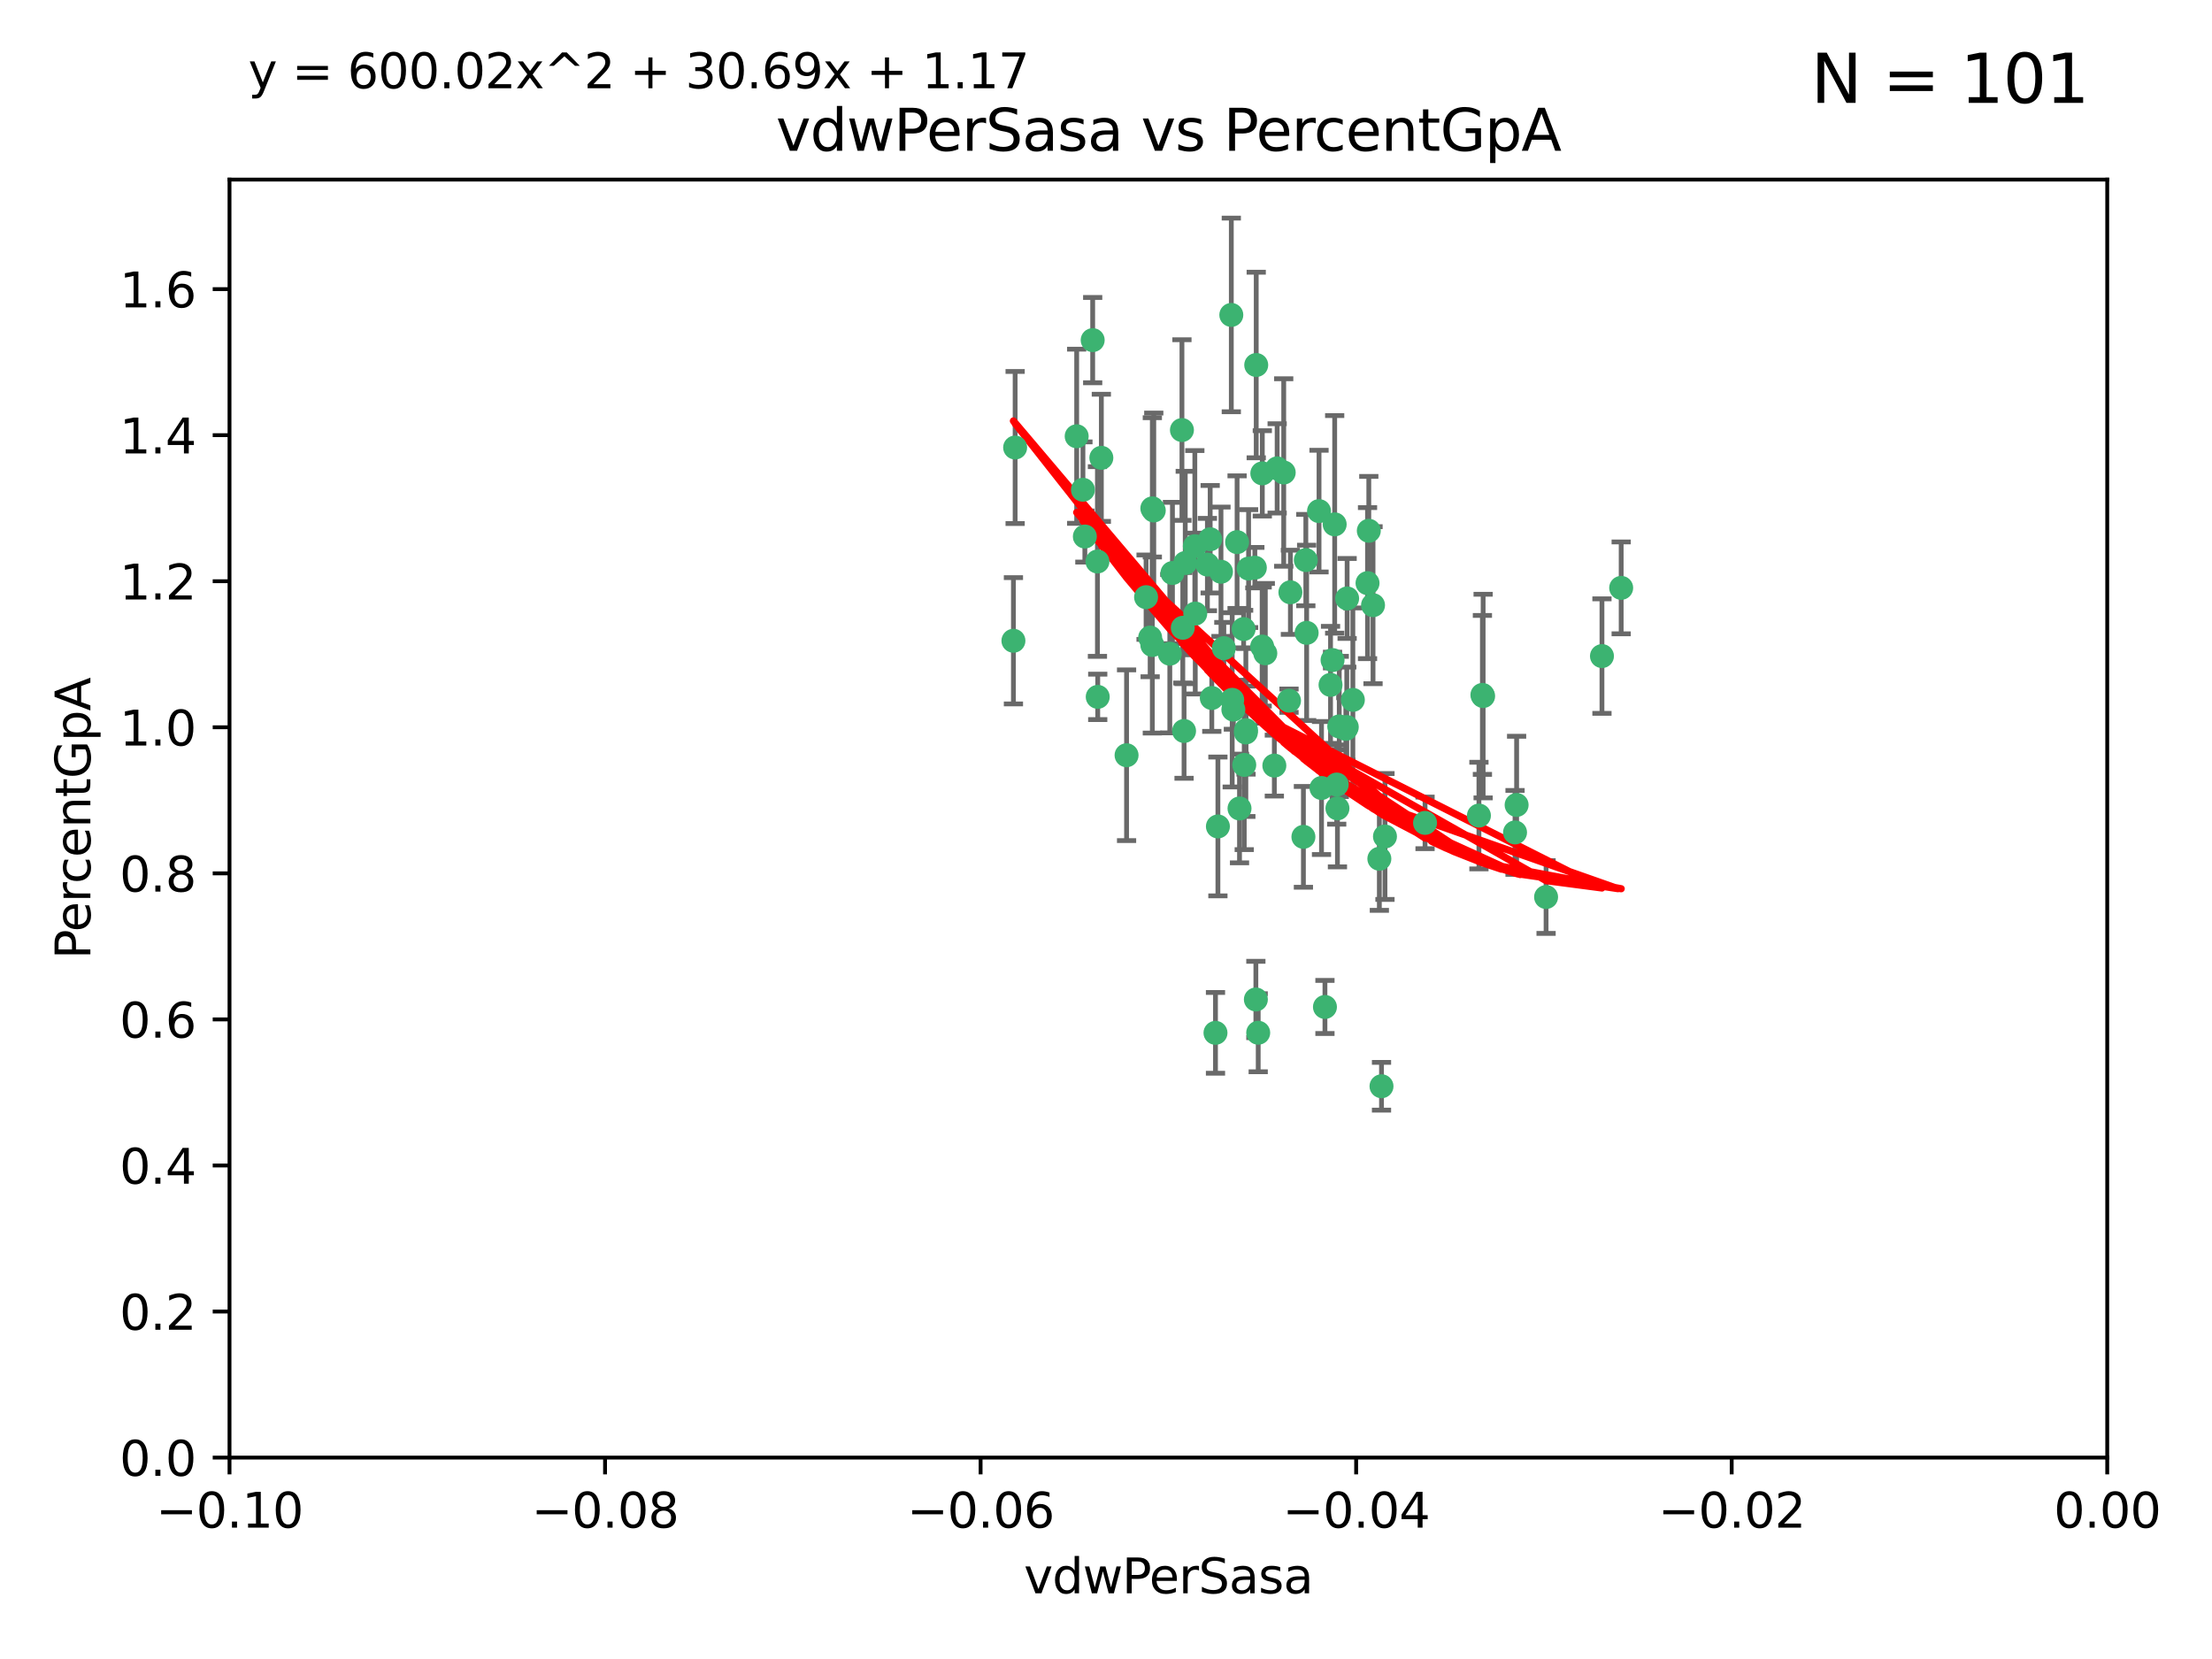 <?xml version="1.0" encoding="utf-8" standalone="no"?>
<!DOCTYPE svg PUBLIC "-//W3C//DTD SVG 1.1//EN"
  "http://www.w3.org/Graphics/SVG/1.1/DTD/svg11.dtd">
<svg xmlns:xlink="http://www.w3.org/1999/xlink" width="460.8pt" height="345.6pt" viewBox="0 0 460.8 345.6" xmlns="http://www.w3.org/2000/svg" version="1.1">
 <defs>
  <style type="text/css">*{stroke-linejoin: round; stroke-linecap: butt}</style>
 </defs>
 <g id="figure_1">
  <g id="patch_1">
   <path d="M 0 345.6 
L 460.8 345.6 
L 460.8 0 
L 0 0 
z
" style="fill: #ffffff"/>
  </g>
  <g id="axes_1">
   <g id="patch_2">
    <path d="M 47.81 303.64 
L 438.975 303.64 
L 438.975 37.411 
L 47.81 37.411 
z
" style="fill: #ffffff"/>
   </g>
   <g id="PathCollection_1">
    <defs>
     <path id="mbb8c784ab5" d="M 0 1.118 
C 0.297 1.118 0.581 1 0.791 0.791 
C 1 0.581 1.118 0.297 1.118 0 
C 1.118 -0.297 1 -0.581 0.791 -0.791 
C 0.581 -1 0.297 -1.118 0 -1.118 
C -0.297 -1.118 -0.581 -1 -0.791 -0.791 
C -1 -0.581 -1.118 -0.297 -1.118 0 
C -1.118 0.297 -1 0.581 -0.791 0.791 
C -0.581 1 -0.297 1.118 0 1.118 
z
" style="stroke: #3cb371"/>
    </defs>
    <g clip-path="url(#p8568859f97)">
     <use xlink:href="#mbb8c784ab5" x="257.709" y="112.935" style="fill: #3cb371; stroke: #3cb371"/>
     <use xlink:href="#mbb8c784ab5" x="259.069" y="131.048" style="fill: #3cb371; stroke: #3cb371"/>
     <use xlink:href="#mbb8c784ab5" x="224.292" y="90.88" style="fill: #3cb371; stroke: #3cb371"/>
     <use xlink:href="#mbb8c784ab5" x="262.963" y="98.611" style="fill: #3cb371; stroke: #3cb371"/>
     <use xlink:href="#mbb8c784ab5" x="225.996" y="111.768" style="fill: #3cb371; stroke: #3cb371"/>
     <use xlink:href="#mbb8c784ab5" x="234.685" y="157.33" style="fill: #3cb371; stroke: #3cb371"/>
     <use xlink:href="#mbb8c784ab5" x="244.243" y="119.368" style="fill: #3cb371; stroke: #3cb371"/>
     <use xlink:href="#mbb8c784ab5" x="280.558" y="151.457" style="fill: #3cb371; stroke: #3cb371"/>
     <use xlink:href="#mbb8c784ab5" x="256.504" y="65.606" style="fill: #3cb371; stroke: #3cb371"/>
     <use xlink:href="#mbb8c784ab5" x="240.352" y="106.338" style="fill: #3cb371; stroke: #3cb371"/>
     <use xlink:href="#mbb8c784ab5" x="263.587" y="136.097" style="fill: #3cb371; stroke: #3cb371"/>
     <use xlink:href="#mbb8c784ab5" x="254.353" y="119.105" style="fill: #3cb371; stroke: #3cb371"/>
     <use xlink:href="#mbb8c784ab5" x="246.396" y="130.776" style="fill: #3cb371; stroke: #3cb371"/>
     <use xlink:href="#mbb8c784ab5" x="248.995" y="127.82" style="fill: #3cb371; stroke: #3cb371"/>
     <use xlink:href="#mbb8c784ab5" x="225.595" y="102.028" style="fill: #3cb371; stroke: #3cb371"/>
     <use xlink:href="#mbb8c784ab5" x="268.527" y="145.966" style="fill: #3cb371; stroke: #3cb371"/>
     <use xlink:href="#mbb8c784ab5" x="267.422" y="98.431" style="fill: #3cb371; stroke: #3cb371"/>
     <use xlink:href="#mbb8c784ab5" x="277.175" y="142.672" style="fill: #3cb371; stroke: #3cb371"/>
     <use xlink:href="#mbb8c784ab5" x="260.106" y="118.446" style="fill: #3cb371; stroke: #3cb371"/>
     <use xlink:href="#mbb8c784ab5" x="211.471" y="93.226" style="fill: #3cb371; stroke: #3cb371"/>
     <use xlink:href="#mbb8c784ab5" x="253.713" y="172.163" style="fill: #3cb371; stroke: #3cb371"/>
     <use xlink:href="#mbb8c784ab5" x="275.293" y="164.157" style="fill: #3cb371; stroke: #3cb371"/>
     <use xlink:href="#mbb8c784ab5" x="256.931" y="147.818" style="fill: #3cb371; stroke: #3cb371"/>
     <use xlink:href="#mbb8c784ab5" x="256.69" y="145.786" style="fill: #3cb371; stroke: #3cb371"/>
     <use xlink:href="#mbb8c784ab5" x="259.534" y="152.588" style="fill: #3cb371; stroke: #3cb371"/>
     <use xlink:href="#mbb8c784ab5" x="238.749" y="124.404" style="fill: #3cb371; stroke: #3cb371"/>
     <use xlink:href="#mbb8c784ab5" x="254.947" y="135.021" style="fill: #3cb371; stroke: #3cb371"/>
     <use xlink:href="#mbb8c784ab5" x="259.199" y="159.342" style="fill: #3cb371; stroke: #3cb371"/>
     <use xlink:href="#mbb8c784ab5" x="278.991" y="151.333" style="fill: #3cb371; stroke: #3cb371"/>
     <use xlink:href="#mbb8c784ab5" x="246.907" y="117.288" style="fill: #3cb371; stroke: #3cb371"/>
     <use xlink:href="#mbb8c784ab5" x="277.597" y="137.505" style="fill: #3cb371; stroke: #3cb371"/>
     <use xlink:href="#mbb8c784ab5" x="240.052" y="134.369" style="fill: #3cb371; stroke: #3cb371"/>
     <use xlink:href="#mbb8c784ab5" x="278.038" y="109.235" style="fill: #3cb371; stroke: #3cb371"/>
     <use xlink:href="#mbb8c784ab5" x="272.197" y="131.834" style="fill: #3cb371; stroke: #3cb371"/>
     <use xlink:href="#mbb8c784ab5" x="286.028" y="126.071" style="fill: #3cb371; stroke: #3cb371"/>
     <use xlink:href="#mbb8c784ab5" x="240.053" y="105.903" style="fill: #3cb371; stroke: #3cb371"/>
     <use xlink:href="#mbb8c784ab5" x="229.43" y="95.371" style="fill: #3cb371; stroke: #3cb371"/>
     <use xlink:href="#mbb8c784ab5" x="248.906" y="113.783" style="fill: #3cb371; stroke: #3cb371"/>
     <use xlink:href="#mbb8c784ab5" x="261.695" y="76.037" style="fill: #3cb371; stroke: #3cb371"/>
     <use xlink:href="#mbb8c784ab5" x="251.524" y="117.606" style="fill: #3cb371; stroke: #3cb371"/>
     <use xlink:href="#mbb8c784ab5" x="261.408" y="118.255" style="fill: #3cb371; stroke: #3cb371"/>
     <use xlink:href="#mbb8c784ab5" x="274.778" y="106.473" style="fill: #3cb371; stroke: #3cb371"/>
     <use xlink:href="#mbb8c784ab5" x="252.103" y="112.334" style="fill: #3cb371; stroke: #3cb371"/>
     <use xlink:href="#mbb8c784ab5" x="252.44" y="145.408" style="fill: #3cb371; stroke: #3cb371"/>
     <use xlink:href="#mbb8c784ab5" x="268.815" y="123.385" style="fill: #3cb371; stroke: #3cb371"/>
     <use xlink:href="#mbb8c784ab5" x="211.116" y="133.482" style="fill: #3cb371; stroke: #3cb371"/>
     <use xlink:href="#mbb8c784ab5" x="253.208" y="215.161" style="fill: #3cb371; stroke: #3cb371"/>
     <use xlink:href="#mbb8c784ab5" x="272.028" y="116.673" style="fill: #3cb371; stroke: #3cb371"/>
     <use xlink:href="#mbb8c784ab5" x="296.863" y="171.42" style="fill: #3cb371; stroke: #3cb371"/>
     <use xlink:href="#mbb8c784ab5" x="227.626" y="70.852" style="fill: #3cb371; stroke: #3cb371"/>
     <use xlink:href="#mbb8c784ab5" x="228.617" y="116.973" style="fill: #3cb371; stroke: #3cb371"/>
     <use xlink:href="#mbb8c784ab5" x="266.054" y="97.572" style="fill: #3cb371; stroke: #3cb371"/>
     <use xlink:href="#mbb8c784ab5" x="280.631" y="124.669" style="fill: #3cb371; stroke: #3cb371"/>
     <use xlink:href="#mbb8c784ab5" x="228.678" y="145.171" style="fill: #3cb371; stroke: #3cb371"/>
     <use xlink:href="#mbb8c784ab5" x="258.214" y="168.419" style="fill: #3cb371; stroke: #3cb371"/>
     <use xlink:href="#mbb8c784ab5" x="262.108" y="215.139" style="fill: #3cb371; stroke: #3cb371"/>
     <use xlink:href="#mbb8c784ab5" x="243.692" y="136.178" style="fill: #3cb371; stroke: #3cb371"/>
     <use xlink:href="#mbb8c784ab5" x="239.598" y="132.82" style="fill: #3cb371; stroke: #3cb371"/>
     <use xlink:href="#mbb8c784ab5" x="265.469" y="159.488" style="fill: #3cb371; stroke: #3cb371"/>
     <use xlink:href="#mbb8c784ab5" x="262.93" y="134.689" style="fill: #3cb371; stroke: #3cb371"/>
     <use xlink:href="#mbb8c784ab5" x="246.22" y="89.586" style="fill: #3cb371; stroke: #3cb371"/>
     <use xlink:href="#mbb8c784ab5" x="287.344" y="178.897" style="fill: #3cb371; stroke: #3cb371"/>
     <use xlink:href="#mbb8c784ab5" x="278.461" y="163.438" style="fill: #3cb371; stroke: #3cb371"/>
     <use xlink:href="#mbb8c784ab5" x="280.361" y="151.836" style="fill: #3cb371; stroke: #3cb371"/>
     <use xlink:href="#mbb8c784ab5" x="246.661" y="152.276" style="fill: #3cb371; stroke: #3cb371"/>
     <use xlink:href="#mbb8c784ab5" x="261.621" y="208.206" style="fill: #3cb371; stroke: #3cb371"/>
     <use xlink:href="#mbb8c784ab5" x="285.147" y="110.571" style="fill: #3cb371; stroke: #3cb371"/>
     <use xlink:href="#mbb8c784ab5" x="284.881" y="121.476" style="fill: #3cb371; stroke: #3cb371"/>
     <use xlink:href="#mbb8c784ab5" x="322.076" y="186.867" style="fill: #3cb371; stroke: #3cb371"/>
     <use xlink:href="#mbb8c784ab5" x="333.718" y="136.674" style="fill: #3cb371; stroke: #3cb371"/>
     <use xlink:href="#mbb8c784ab5" x="259.57" y="152.103" style="fill: #3cb371; stroke: #3cb371"/>
     <use xlink:href="#mbb8c784ab5" x="308.088" y="169.899" style="fill: #3cb371; stroke: #3cb371"/>
     <use xlink:href="#mbb8c784ab5" x="271.525" y="174.332" style="fill: #3cb371; stroke: #3cb371"/>
     <use xlink:href="#mbb8c784ab5" x="276.011" y="209.769" style="fill: #3cb371; stroke: #3cb371"/>
     <use xlink:href="#mbb8c784ab5" x="287.793" y="226.286" style="fill: #3cb371; stroke: #3cb371"/>
     <use xlink:href="#mbb8c784ab5" x="278.615" y="168.396" style="fill: #3cb371; stroke: #3cb371"/>
     <use xlink:href="#mbb8c784ab5" x="281.825" y="145.801" style="fill: #3cb371; stroke: #3cb371"/>
     <use xlink:href="#mbb8c784ab5" x="315.611" y="173.41" style="fill: #3cb371; stroke: #3cb371"/>
     <use xlink:href="#mbb8c784ab5" x="315.939" y="167.688" style="fill: #3cb371; stroke: #3cb371"/>
     <use xlink:href="#mbb8c784ab5" x="337.721" y="122.465" style="fill: #3cb371; stroke: #3cb371"/>
     <use xlink:href="#mbb8c784ab5" x="308.813" y="144.762" style="fill: #3cb371; stroke: #3cb371"/>
     <use xlink:href="#mbb8c784ab5" x="308.964" y="145.004" style="fill: #3cb371; stroke: #3cb371"/>
     <use xlink:href="#mbb8c784ab5" x="288.514" y="174.257" style="fill: #3cb371; stroke: #3cb371"/>
    </g>
   </g>
   <g id="matplotlib.axis_1">
    <g id="xtick_1">
     <g id="line2d_1">
      <defs>
       <path id="mfd849b4c8e" d="M 0 0 
L 0 3.5 
" style="stroke: #000000; stroke-width: 0.8"/>
      </defs>
      <g>
       <use xlink:href="#mfd849b4c8e" x="47.81" y="303.64" style="stroke: #000000; stroke-width: 0.8"/>
      </g>
     </g>
     <g id="text_1">
      <!-- −0.10 -->
      <g transform="translate(32.487 318.238)scale(0.1 -0.1)">
       <defs>
        <path id="DejaVuSans-2212" d="M 678 2272 
L 4684 2272 
L 4684 1741 
L 678 1741 
L 678 2272 
z
" transform="scale(0.016)"/>
        <path id="DejaVuSans-30" d="M 2034 4250 
Q 1547 4250 1301 3770 
Q 1056 3291 1056 2328 
Q 1056 1369 1301 889 
Q 1547 409 2034 409 
Q 2525 409 2770 889 
Q 3016 1369 3016 2328 
Q 3016 3291 2770 3770 
Q 2525 4250 2034 4250 
z
M 2034 4750 
Q 2819 4750 3233 4129 
Q 3647 3509 3647 2328 
Q 3647 1150 3233 529 
Q 2819 -91 2034 -91 
Q 1250 -91 836 529 
Q 422 1150 422 2328 
Q 422 3509 836 4129 
Q 1250 4750 2034 4750 
z
" transform="scale(0.016)"/>
        <path id="DejaVuSans-2e" d="M 684 794 
L 1344 794 
L 1344 0 
L 684 0 
L 684 794 
z
" transform="scale(0.016)"/>
        <path id="DejaVuSans-31" d="M 794 531 
L 1825 531 
L 1825 4091 
L 703 3866 
L 703 4441 
L 1819 4666 
L 2450 4666 
L 2450 531 
L 3481 531 
L 3481 0 
L 794 0 
L 794 531 
z
" transform="scale(0.016)"/>
       </defs>
       <use xlink:href="#DejaVuSans-2212"/>
       <use xlink:href="#DejaVuSans-30" x="83.789"/>
       <use xlink:href="#DejaVuSans-2e" x="147.412"/>
       <use xlink:href="#DejaVuSans-31" x="179.199"/>
       <use xlink:href="#DejaVuSans-30" x="242.822"/>
      </g>
     </g>
    </g>
    <g id="xtick_2">
     <g id="line2d_2">
      <g>
       <use xlink:href="#mfd849b4c8e" x="126.043" y="303.64" style="stroke: #000000; stroke-width: 0.8"/>
      </g>
     </g>
     <g id="text_2">
      <!-- −0.08 -->
      <g transform="translate(110.72 318.238)scale(0.1 -0.1)">
       <defs>
        <path id="DejaVuSans-38" d="M 2034 2216 
Q 1584 2216 1326 1975 
Q 1069 1734 1069 1313 
Q 1069 891 1326 650 
Q 1584 409 2034 409 
Q 2484 409 2743 651 
Q 3003 894 3003 1313 
Q 3003 1734 2745 1975 
Q 2488 2216 2034 2216 
z
M 1403 2484 
Q 997 2584 770 2862 
Q 544 3141 544 3541 
Q 544 4100 942 4425 
Q 1341 4750 2034 4750 
Q 2731 4750 3128 4425 
Q 3525 4100 3525 3541 
Q 3525 3141 3298 2862 
Q 3072 2584 2669 2484 
Q 3125 2378 3379 2068 
Q 3634 1759 3634 1313 
Q 3634 634 3220 271 
Q 2806 -91 2034 -91 
Q 1263 -91 848 271 
Q 434 634 434 1313 
Q 434 1759 690 2068 
Q 947 2378 1403 2484 
z
M 1172 3481 
Q 1172 3119 1398 2916 
Q 1625 2713 2034 2713 
Q 2441 2713 2670 2916 
Q 2900 3119 2900 3481 
Q 2900 3844 2670 4047 
Q 2441 4250 2034 4250 
Q 1625 4250 1398 4047 
Q 1172 3844 1172 3481 
z
" transform="scale(0.016)"/>
       </defs>
       <use xlink:href="#DejaVuSans-2212"/>
       <use xlink:href="#DejaVuSans-30" x="83.789"/>
       <use xlink:href="#DejaVuSans-2e" x="147.412"/>
       <use xlink:href="#DejaVuSans-30" x="179.199"/>
       <use xlink:href="#DejaVuSans-38" x="242.822"/>
      </g>
     </g>
    </g>
    <g id="xtick_3">
     <g id="line2d_3">
      <g>
       <use xlink:href="#mfd849b4c8e" x="204.276" y="303.64" style="stroke: #000000; stroke-width: 0.8"/>
      </g>
     </g>
     <g id="text_3">
      <!-- −0.06 -->
      <g transform="translate(188.953 318.238)scale(0.1 -0.1)">
       <defs>
        <path id="DejaVuSans-36" d="M 2113 2584 
Q 1688 2584 1439 2293 
Q 1191 2003 1191 1497 
Q 1191 994 1439 701 
Q 1688 409 2113 409 
Q 2538 409 2786 701 
Q 3034 994 3034 1497 
Q 3034 2003 2786 2293 
Q 2538 2584 2113 2584 
z
M 3366 4563 
L 3366 3988 
Q 3128 4100 2886 4159 
Q 2644 4219 2406 4219 
Q 1781 4219 1451 3797 
Q 1122 3375 1075 2522 
Q 1259 2794 1537 2939 
Q 1816 3084 2150 3084 
Q 2853 3084 3261 2657 
Q 3669 2231 3669 1497 
Q 3669 778 3244 343 
Q 2819 -91 2113 -91 
Q 1303 -91 875 529 
Q 447 1150 447 2328 
Q 447 3434 972 4092 
Q 1497 4750 2381 4750 
Q 2619 4750 2861 4703 
Q 3103 4656 3366 4563 
z
" transform="scale(0.016)"/>
       </defs>
       <use xlink:href="#DejaVuSans-2212"/>
       <use xlink:href="#DejaVuSans-30" x="83.789"/>
       <use xlink:href="#DejaVuSans-2e" x="147.412"/>
       <use xlink:href="#DejaVuSans-30" x="179.199"/>
       <use xlink:href="#DejaVuSans-36" x="242.822"/>
      </g>
     </g>
    </g>
    <g id="xtick_4">
     <g id="line2d_4">
      <g>
       <use xlink:href="#mfd849b4c8e" x="282.509" y="303.64" style="stroke: #000000; stroke-width: 0.8"/>
      </g>
     </g>
     <g id="text_4">
      <!-- −0.04 -->
      <g transform="translate(267.186 318.238)scale(0.1 -0.1)">
       <defs>
        <path id="DejaVuSans-34" d="M 2419 4116 
L 825 1625 
L 2419 1625 
L 2419 4116 
z
M 2253 4666 
L 3047 4666 
L 3047 1625 
L 3713 1625 
L 3713 1100 
L 3047 1100 
L 3047 0 
L 2419 0 
L 2419 1100 
L 313 1100 
L 313 1709 
L 2253 4666 
z
" transform="scale(0.016)"/>
       </defs>
       <use xlink:href="#DejaVuSans-2212"/>
       <use xlink:href="#DejaVuSans-30" x="83.789"/>
       <use xlink:href="#DejaVuSans-2e" x="147.412"/>
       <use xlink:href="#DejaVuSans-30" x="179.199"/>
       <use xlink:href="#DejaVuSans-34" x="242.822"/>
      </g>
     </g>
    </g>
    <g id="xtick_5">
     <g id="line2d_5">
      <g>
       <use xlink:href="#mfd849b4c8e" x="360.742" y="303.64" style="stroke: #000000; stroke-width: 0.8"/>
      </g>
     </g>
     <g id="text_5">
      <!-- −0.02 -->
      <g transform="translate(345.419 318.238)scale(0.1 -0.1)">
       <defs>
        <path id="DejaVuSans-32" d="M 1228 531 
L 3431 531 
L 3431 0 
L 469 0 
L 469 531 
Q 828 903 1448 1529 
Q 2069 2156 2228 2338 
Q 2531 2678 2651 2914 
Q 2772 3150 2772 3378 
Q 2772 3750 2511 3984 
Q 2250 4219 1831 4219 
Q 1534 4219 1204 4116 
Q 875 4013 500 3803 
L 500 4441 
Q 881 4594 1212 4672 
Q 1544 4750 1819 4750 
Q 2544 4750 2975 4387 
Q 3406 4025 3406 3419 
Q 3406 3131 3298 2873 
Q 3191 2616 2906 2266 
Q 2828 2175 2409 1742 
Q 1991 1309 1228 531 
z
" transform="scale(0.016)"/>
       </defs>
       <use xlink:href="#DejaVuSans-2212"/>
       <use xlink:href="#DejaVuSans-30" x="83.789"/>
       <use xlink:href="#DejaVuSans-2e" x="147.412"/>
       <use xlink:href="#DejaVuSans-30" x="179.199"/>
       <use xlink:href="#DejaVuSans-32" x="242.822"/>
      </g>
     </g>
    </g>
    <g id="xtick_6">
     <g id="line2d_6">
      <g>
       <use xlink:href="#mfd849b4c8e" x="438.975" y="303.64" style="stroke: #000000; stroke-width: 0.8"/>
      </g>
     </g>
     <g id="text_6">
      <!-- 0.00 -->
      <g transform="translate(427.842 318.238)scale(0.1 -0.1)">
       <use xlink:href="#DejaVuSans-30"/>
       <use xlink:href="#DejaVuSans-2e" x="63.623"/>
       <use xlink:href="#DejaVuSans-30" x="95.41"/>
       <use xlink:href="#DejaVuSans-30" x="159.033"/>
      </g>
     </g>
    </g>
    <g id="text_7">
     <!-- vdwPerSasa -->
     <g transform="translate(213.297 331.917)scale(0.1 -0.1)">
      <defs>
       <path id="DejaVuSans-76" d="M 191 3500 
L 800 3500 
L 1894 563 
L 2988 3500 
L 3597 3500 
L 2284 0 
L 1503 0 
L 191 3500 
z
" transform="scale(0.016)"/>
       <path id="DejaVuSans-64" d="M 2906 2969 
L 2906 4863 
L 3481 4863 
L 3481 0 
L 2906 0 
L 2906 525 
Q 2725 213 2448 61 
Q 2172 -91 1784 -91 
Q 1150 -91 751 415 
Q 353 922 353 1747 
Q 353 2572 751 3078 
Q 1150 3584 1784 3584 
Q 2172 3584 2448 3432 
Q 2725 3281 2906 2969 
z
M 947 1747 
Q 947 1113 1208 752 
Q 1469 391 1925 391 
Q 2381 391 2643 752 
Q 2906 1113 2906 1747 
Q 2906 2381 2643 2742 
Q 2381 3103 1925 3103 
Q 1469 3103 1208 2742 
Q 947 2381 947 1747 
z
" transform="scale(0.016)"/>
       <path id="DejaVuSans-77" d="M 269 3500 
L 844 3500 
L 1563 769 
L 2278 3500 
L 2956 3500 
L 3675 769 
L 4391 3500 
L 4966 3500 
L 4050 0 
L 3372 0 
L 2619 2869 
L 1863 0 
L 1184 0 
L 269 3500 
z
" transform="scale(0.016)"/>
       <path id="DejaVuSans-50" d="M 1259 4147 
L 1259 2394 
L 2053 2394 
Q 2494 2394 2734 2622 
Q 2975 2850 2975 3272 
Q 2975 3691 2734 3919 
Q 2494 4147 2053 4147 
L 1259 4147 
z
M 628 4666 
L 2053 4666 
Q 2838 4666 3239 4311 
Q 3641 3956 3641 3272 
Q 3641 2581 3239 2228 
Q 2838 1875 2053 1875 
L 1259 1875 
L 1259 0 
L 628 0 
L 628 4666 
z
" transform="scale(0.016)"/>
       <path id="DejaVuSans-65" d="M 3597 1894 
L 3597 1613 
L 953 1613 
Q 991 1019 1311 708 
Q 1631 397 2203 397 
Q 2534 397 2845 478 
Q 3156 559 3463 722 
L 3463 178 
Q 3153 47 2828 -22 
Q 2503 -91 2169 -91 
Q 1331 -91 842 396 
Q 353 884 353 1716 
Q 353 2575 817 3079 
Q 1281 3584 2069 3584 
Q 2775 3584 3186 3129 
Q 3597 2675 3597 1894 
z
M 3022 2063 
Q 3016 2534 2758 2815 
Q 2500 3097 2075 3097 
Q 1594 3097 1305 2825 
Q 1016 2553 972 2059 
L 3022 2063 
z
" transform="scale(0.016)"/>
       <path id="DejaVuSans-72" d="M 2631 2963 
Q 2534 3019 2420 3045 
Q 2306 3072 2169 3072 
Q 1681 3072 1420 2755 
Q 1159 2438 1159 1844 
L 1159 0 
L 581 0 
L 581 3500 
L 1159 3500 
L 1159 2956 
Q 1341 3275 1631 3429 
Q 1922 3584 2338 3584 
Q 2397 3584 2469 3576 
Q 2541 3569 2628 3553 
L 2631 2963 
z
" transform="scale(0.016)"/>
       <path id="DejaVuSans-53" d="M 3425 4513 
L 3425 3897 
Q 3066 4069 2747 4153 
Q 2428 4238 2131 4238 
Q 1616 4238 1336 4038 
Q 1056 3838 1056 3469 
Q 1056 3159 1242 3001 
Q 1428 2844 1947 2747 
L 2328 2669 
Q 3034 2534 3370 2195 
Q 3706 1856 3706 1288 
Q 3706 609 3251 259 
Q 2797 -91 1919 -91 
Q 1588 -91 1214 -16 
Q 841 59 441 206 
L 441 856 
Q 825 641 1194 531 
Q 1563 422 1919 422 
Q 2459 422 2753 634 
Q 3047 847 3047 1241 
Q 3047 1584 2836 1778 
Q 2625 1972 2144 2069 
L 1759 2144 
Q 1053 2284 737 2584 
Q 422 2884 422 3419 
Q 422 4038 858 4394 
Q 1294 4750 2059 4750 
Q 2388 4750 2728 4690 
Q 3069 4631 3425 4513 
z
" transform="scale(0.016)"/>
       <path id="DejaVuSans-61" d="M 2194 1759 
Q 1497 1759 1228 1600 
Q 959 1441 959 1056 
Q 959 750 1161 570 
Q 1363 391 1709 391 
Q 2188 391 2477 730 
Q 2766 1069 2766 1631 
L 2766 1759 
L 2194 1759 
z
M 3341 1997 
L 3341 0 
L 2766 0 
L 2766 531 
Q 2569 213 2275 61 
Q 1981 -91 1556 -91 
Q 1019 -91 701 211 
Q 384 513 384 1019 
Q 384 1609 779 1909 
Q 1175 2209 1959 2209 
L 2766 2209 
L 2766 2266 
Q 2766 2663 2505 2880 
Q 2244 3097 1772 3097 
Q 1472 3097 1187 3025 
Q 903 2953 641 2809 
L 641 3341 
Q 956 3463 1253 3523 
Q 1550 3584 1831 3584 
Q 2591 3584 2966 3190 
Q 3341 2797 3341 1997 
z
" transform="scale(0.016)"/>
       <path id="DejaVuSans-73" d="M 2834 3397 
L 2834 2853 
Q 2591 2978 2328 3040 
Q 2066 3103 1784 3103 
Q 1356 3103 1142 2972 
Q 928 2841 928 2578 
Q 928 2378 1081 2264 
Q 1234 2150 1697 2047 
L 1894 2003 
Q 2506 1872 2764 1633 
Q 3022 1394 3022 966 
Q 3022 478 2636 193 
Q 2250 -91 1575 -91 
Q 1294 -91 989 -36 
Q 684 19 347 128 
L 347 722 
Q 666 556 975 473 
Q 1284 391 1588 391 
Q 1994 391 2212 530 
Q 2431 669 2431 922 
Q 2431 1156 2273 1281 
Q 2116 1406 1581 1522 
L 1381 1569 
Q 847 1681 609 1914 
Q 372 2147 372 2553 
Q 372 3047 722 3315 
Q 1072 3584 1716 3584 
Q 2034 3584 2315 3537 
Q 2597 3491 2834 3397 
z
" transform="scale(0.016)"/>
      </defs>
      <use xlink:href="#DejaVuSans-76"/>
      <use xlink:href="#DejaVuSans-64" x="59.18"/>
      <use xlink:href="#DejaVuSans-77" x="122.656"/>
      <use xlink:href="#DejaVuSans-50" x="204.443"/>
      <use xlink:href="#DejaVuSans-65" x="261.121"/>
      <use xlink:href="#DejaVuSans-72" x="322.645"/>
      <use xlink:href="#DejaVuSans-53" x="363.758"/>
      <use xlink:href="#DejaVuSans-61" x="427.234"/>
      <use xlink:href="#DejaVuSans-73" x="488.514"/>
      <use xlink:href="#DejaVuSans-61" x="540.613"/>
     </g>
    </g>
   </g>
   <g id="matplotlib.axis_2">
    <g id="ytick_1">
     <g id="line2d_7">
      <defs>
       <path id="mee70c11517" d="M 0 0 
L -3.5 0 
" style="stroke: #000000; stroke-width: 0.8"/>
      </defs>
      <g>
       <use xlink:href="#mee70c11517" x="47.81" y="303.64" style="stroke: #000000; stroke-width: 0.8"/>
      </g>
     </g>
     <g id="text_8">
      <!-- 0.0 -->
      <g transform="translate(24.907 307.439)scale(0.1 -0.1)">
       <use xlink:href="#DejaVuSans-30"/>
       <use xlink:href="#DejaVuSans-2e" x="63.623"/>
       <use xlink:href="#DejaVuSans-30" x="95.41"/>
      </g>
     </g>
    </g>
    <g id="ytick_2">
     <g id="line2d_8">
      <g>
       <use xlink:href="#mee70c11517" x="47.81" y="273.214" style="stroke: #000000; stroke-width: 0.8"/>
      </g>
     </g>
     <g id="text_9">
      <!-- 0.2 -->
      <g transform="translate(24.907 277.013)scale(0.1 -0.1)">
       <use xlink:href="#DejaVuSans-30"/>
       <use xlink:href="#DejaVuSans-2e" x="63.623"/>
       <use xlink:href="#DejaVuSans-32" x="95.41"/>
      </g>
     </g>
    </g>
    <g id="ytick_3">
     <g id="line2d_9">
      <g>
       <use xlink:href="#mee70c11517" x="47.81" y="242.788" style="stroke: #000000; stroke-width: 0.8"/>
      </g>
     </g>
     <g id="text_10">
      <!-- 0.4 -->
      <g transform="translate(24.907 246.587)scale(0.1 -0.1)">
       <use xlink:href="#DejaVuSans-30"/>
       <use xlink:href="#DejaVuSans-2e" x="63.623"/>
       <use xlink:href="#DejaVuSans-34" x="95.41"/>
      </g>
     </g>
    </g>
    <g id="ytick_4">
     <g id="line2d_10">
      <g>
       <use xlink:href="#mee70c11517" x="47.81" y="212.362" style="stroke: #000000; stroke-width: 0.8"/>
      </g>
     </g>
     <g id="text_11">
      <!-- 0.6 -->
      <g transform="translate(24.907 216.161)scale(0.1 -0.1)">
       <use xlink:href="#DejaVuSans-30"/>
       <use xlink:href="#DejaVuSans-2e" x="63.623"/>
       <use xlink:href="#DejaVuSans-36" x="95.41"/>
      </g>
     </g>
    </g>
    <g id="ytick_5">
     <g id="line2d_11">
      <g>
       <use xlink:href="#mee70c11517" x="47.81" y="181.935" style="stroke: #000000; stroke-width: 0.8"/>
      </g>
     </g>
     <g id="text_12">
      <!-- 0.8 -->
      <g transform="translate(24.907 185.735)scale(0.1 -0.1)">
       <use xlink:href="#DejaVuSans-30"/>
       <use xlink:href="#DejaVuSans-2e" x="63.623"/>
       <use xlink:href="#DejaVuSans-38" x="95.41"/>
      </g>
     </g>
    </g>
    <g id="ytick_6">
     <g id="line2d_12">
      <g>
       <use xlink:href="#mee70c11517" x="47.81" y="151.509" style="stroke: #000000; stroke-width: 0.8"/>
      </g>
     </g>
     <g id="text_13">
      <!-- 1.0 -->
      <g transform="translate(24.907 155.308)scale(0.1 -0.1)">
       <use xlink:href="#DejaVuSans-31"/>
       <use xlink:href="#DejaVuSans-2e" x="63.623"/>
       <use xlink:href="#DejaVuSans-30" x="95.41"/>
      </g>
     </g>
    </g>
    <g id="ytick_7">
     <g id="line2d_13">
      <g>
       <use xlink:href="#mee70c11517" x="47.81" y="121.083" style="stroke: #000000; stroke-width: 0.8"/>
      </g>
     </g>
     <g id="text_14">
      <!-- 1.2 -->
      <g transform="translate(24.907 124.882)scale(0.1 -0.1)">
       <use xlink:href="#DejaVuSans-31"/>
       <use xlink:href="#DejaVuSans-2e" x="63.623"/>
       <use xlink:href="#DejaVuSans-32" x="95.41"/>
      </g>
     </g>
    </g>
    <g id="ytick_8">
     <g id="line2d_14">
      <g>
       <use xlink:href="#mee70c11517" x="47.81" y="90.657" style="stroke: #000000; stroke-width: 0.8"/>
      </g>
     </g>
     <g id="text_15">
      <!-- 1.4 -->
      <g transform="translate(24.907 94.456)scale(0.1 -0.1)">
       <use xlink:href="#DejaVuSans-31"/>
       <use xlink:href="#DejaVuSans-2e" x="63.623"/>
       <use xlink:href="#DejaVuSans-34" x="95.41"/>
      </g>
     </g>
    </g>
    <g id="ytick_9">
     <g id="line2d_15">
      <g>
       <use xlink:href="#mee70c11517" x="47.81" y="60.231" style="stroke: #000000; stroke-width: 0.8"/>
      </g>
     </g>
     <g id="text_16">
      <!-- 1.6 -->
      <g transform="translate(24.907 64.03)scale(0.1 -0.1)">
       <use xlink:href="#DejaVuSans-31"/>
       <use xlink:href="#DejaVuSans-2e" x="63.623"/>
       <use xlink:href="#DejaVuSans-36" x="95.41"/>
      </g>
     </g>
    </g>
    <g id="text_17">
     <!-- PercentGpA -->
     <g transform="translate(18.827 199.802)rotate(-90)scale(0.1 -0.1)">
      <defs>
       <path id="DejaVuSans-63" d="M 3122 3366 
L 3122 2828 
Q 2878 2963 2633 3030 
Q 2388 3097 2138 3097 
Q 1578 3097 1268 2742 
Q 959 2388 959 1747 
Q 959 1106 1268 751 
Q 1578 397 2138 397 
Q 2388 397 2633 464 
Q 2878 531 3122 666 
L 3122 134 
Q 2881 22 2623 -34 
Q 2366 -91 2075 -91 
Q 1284 -91 818 406 
Q 353 903 353 1747 
Q 353 2603 823 3093 
Q 1294 3584 2113 3584 
Q 2378 3584 2631 3529 
Q 2884 3475 3122 3366 
z
" transform="scale(0.016)"/>
       <path id="DejaVuSans-6e" d="M 3513 2113 
L 3513 0 
L 2938 0 
L 2938 2094 
Q 2938 2591 2744 2837 
Q 2550 3084 2163 3084 
Q 1697 3084 1428 2787 
Q 1159 2491 1159 1978 
L 1159 0 
L 581 0 
L 581 3500 
L 1159 3500 
L 1159 2956 
Q 1366 3272 1645 3428 
Q 1925 3584 2291 3584 
Q 2894 3584 3203 3211 
Q 3513 2838 3513 2113 
z
" transform="scale(0.016)"/>
       <path id="DejaVuSans-74" d="M 1172 4494 
L 1172 3500 
L 2356 3500 
L 2356 3053 
L 1172 3053 
L 1172 1153 
Q 1172 725 1289 603 
Q 1406 481 1766 481 
L 2356 481 
L 2356 0 
L 1766 0 
Q 1100 0 847 248 
Q 594 497 594 1153 
L 594 3053 
L 172 3053 
L 172 3500 
L 594 3500 
L 594 4494 
L 1172 4494 
z
" transform="scale(0.016)"/>
       <path id="DejaVuSans-47" d="M 3809 666 
L 3809 1919 
L 2778 1919 
L 2778 2438 
L 4434 2438 
L 4434 434 
Q 4069 175 3628 42 
Q 3188 -91 2688 -91 
Q 1594 -91 976 548 
Q 359 1188 359 2328 
Q 359 3472 976 4111 
Q 1594 4750 2688 4750 
Q 3144 4750 3555 4637 
Q 3966 4525 4313 4306 
L 4313 3634 
Q 3963 3931 3569 4081 
Q 3175 4231 2741 4231 
Q 1884 4231 1454 3753 
Q 1025 3275 1025 2328 
Q 1025 1384 1454 906 
Q 1884 428 2741 428 
Q 3075 428 3337 486 
Q 3600 544 3809 666 
z
" transform="scale(0.016)"/>
       <path id="DejaVuSans-70" d="M 1159 525 
L 1159 -1331 
L 581 -1331 
L 581 3500 
L 1159 3500 
L 1159 2969 
Q 1341 3281 1617 3432 
Q 1894 3584 2278 3584 
Q 2916 3584 3314 3078 
Q 3713 2572 3713 1747 
Q 3713 922 3314 415 
Q 2916 -91 2278 -91 
Q 1894 -91 1617 61 
Q 1341 213 1159 525 
z
M 3116 1747 
Q 3116 2381 2855 2742 
Q 2594 3103 2138 3103 
Q 1681 3103 1420 2742 
Q 1159 2381 1159 1747 
Q 1159 1113 1420 752 
Q 1681 391 2138 391 
Q 2594 391 2855 752 
Q 3116 1113 3116 1747 
z
" transform="scale(0.016)"/>
       <path id="DejaVuSans-41" d="M 2188 4044 
L 1331 1722 
L 3047 1722 
L 2188 4044 
z
M 1831 4666 
L 2547 4666 
L 4325 0 
L 3669 0 
L 3244 1197 
L 1141 1197 
L 716 0 
L 50 0 
L 1831 4666 
z
" transform="scale(0.016)"/>
      </defs>
      <use xlink:href="#DejaVuSans-50"/>
      <use xlink:href="#DejaVuSans-65" x="56.678"/>
      <use xlink:href="#DejaVuSans-72" x="118.201"/>
      <use xlink:href="#DejaVuSans-63" x="157.064"/>
      <use xlink:href="#DejaVuSans-65" x="212.045"/>
      <use xlink:href="#DejaVuSans-6e" x="273.568"/>
      <use xlink:href="#DejaVuSans-74" x="336.947"/>
      <use xlink:href="#DejaVuSans-47" x="376.156"/>
      <use xlink:href="#DejaVuSans-70" x="453.646"/>
      <use xlink:href="#DejaVuSans-41" x="517.123"/>
     </g>
    </g>
   </g>
   <g id="LineCollection_1">
    <path d="M 257.709 126.742 
L 257.709 99.128 
" clip-path="url(#p8568859f97)" style="fill: none; stroke: #696969"/>
    <path d="M 259.069 134.958 
L 259.069 127.138 
" clip-path="url(#p8568859f97)" style="fill: none; stroke: #696969"/>
    <path d="M 224.292 109.021 
L 224.292 72.739 
" clip-path="url(#p8568859f97)" style="fill: none; stroke: #696969"/>
    <path d="M 262.963 107.5 
L 262.963 89.723 
" clip-path="url(#p8568859f97)" style="fill: none; stroke: #696969"/>
    <path d="M 225.996 117.091 
L 225.996 106.444 
" clip-path="url(#p8568859f97)" style="fill: none; stroke: #696969"/>
    <path d="M 234.685 175.107 
L 234.685 139.552 
" clip-path="url(#p8568859f97)" style="fill: none; stroke: #696969"/>
    <path d="M 244.243 134.091 
L 244.243 104.645 
" clip-path="url(#p8568859f97)" style="fill: none; stroke: #696969"/>
    <path d="M 280.558 163.945 
L 280.558 138.968 
" clip-path="url(#p8568859f97)" style="fill: none; stroke: #696969"/>
    <path d="M 256.504 85.777 
L 256.504 45.434 
" clip-path="url(#p8568859f97)" style="fill: none; stroke: #696969"/>
    <path d="M 240.352 126.63 
L 240.352 86.046 
" clip-path="url(#p8568859f97)" style="fill: none; stroke: #696969"/>
    <path d="M 263.587 150.645 
L 263.587 121.55 
" clip-path="url(#p8568859f97)" style="fill: none; stroke: #696969"/>
    <path d="M 254.353 132.572 
L 254.353 105.638 
" clip-path="url(#p8568859f97)" style="fill: none; stroke: #696969"/>
    <path d="M 246.396 142.284 
L 246.396 119.267 
" clip-path="url(#p8568859f97)" style="fill: none; stroke: #696969"/>
    <path d="M 248.995 144.568 
L 248.995 111.073 
" clip-path="url(#p8568859f97)" style="fill: none; stroke: #696969"/>
    <path d="M 225.595 112.003 
L 225.595 92.053 
" clip-path="url(#p8568859f97)" style="fill: none; stroke: #696969"/>
    <path d="M 268.527 148.397 
L 268.527 143.536 
" clip-path="url(#p8568859f97)" style="fill: none; stroke: #696969"/>
    <path d="M 267.422 117.96 
L 267.422 78.902 
" clip-path="url(#p8568859f97)" style="fill: none; stroke: #696969"/>
    <path d="M 277.175 154.863 
L 277.175 130.481 
" clip-path="url(#p8568859f97)" style="fill: none; stroke: #696969"/>
    <path d="M 260.106 130.722 
L 260.106 106.17 
" clip-path="url(#p8568859f97)" style="fill: none; stroke: #696969"/>
    <path d="M 211.471 109.064 
L 211.471 77.387 
" clip-path="url(#p8568859f97)" style="fill: none; stroke: #696969"/>
    <path d="M 253.713 186.622 
L 253.713 157.704 
" clip-path="url(#p8568859f97)" style="fill: none; stroke: #696969"/>
    <path d="M 275.293 178.007 
L 275.293 150.307 
" clip-path="url(#p8568859f97)" style="fill: none; stroke: #696969"/>
    <path d="M 256.931 151.909 
L 256.931 143.727 
" clip-path="url(#p8568859f97)" style="fill: none; stroke: #696969"/>
    <path d="M 256.69 163.937 
L 256.69 127.634 
" clip-path="url(#p8568859f97)" style="fill: none; stroke: #696969"/>
    <path d="M 259.534 170.081 
L 259.534 135.096 
" clip-path="url(#p8568859f97)" style="fill: none; stroke: #696969"/>
    <path d="M 238.749 133.195 
L 238.749 115.614 
" clip-path="url(#p8568859f97)" style="fill: none; stroke: #696969"/>
    <path d="M 254.947 140.382 
L 254.947 129.659 
" clip-path="url(#p8568859f97)" style="fill: none; stroke: #696969"/>
    <path d="M 259.199 176.989 
L 259.199 141.695 
" clip-path="url(#p8568859f97)" style="fill: none; stroke: #696969"/>
    <path d="M 278.991 165.937 
L 278.991 136.729 
" clip-path="url(#p8568859f97)" style="fill: none; stroke: #696969"/>
    <path d="M 246.907 136.395 
L 246.907 98.181 
" clip-path="url(#p8568859f97)" style="fill: none; stroke: #696969"/>
    <path d="M 277.597 139.142 
L 277.597 135.868 
" clip-path="url(#p8568859f97)" style="fill: none; stroke: #696969"/>
    <path d="M 240.052 152.707 
L 240.052 116.031 
" clip-path="url(#p8568859f97)" style="fill: none; stroke: #696969"/>
    <path d="M 278.038 131.899 
L 278.038 86.572 
" clip-path="url(#p8568859f97)" style="fill: none; stroke: #696969"/>
    <path d="M 272.197 150.092 
L 272.197 113.575 
" clip-path="url(#p8568859f97)" style="fill: none; stroke: #696969"/>
    <path d="M 286.028 142.423 
L 286.028 109.718 
" clip-path="url(#p8568859f97)" style="fill: none; stroke: #696969"/>
    <path d="M 240.053 124.789 
L 240.053 87.017 
" clip-path="url(#p8568859f97)" style="fill: none; stroke: #696969"/>
    <path d="M 229.43 108.615 
L 229.43 82.127 
" clip-path="url(#p8568859f97)" style="fill: none; stroke: #696969"/>
    <path d="M 248.906 133.708 
L 248.906 93.858 
" clip-path="url(#p8568859f97)" style="fill: none; stroke: #696969"/>
    <path d="M 261.695 95.366 
L 261.695 56.709 
" clip-path="url(#p8568859f97)" style="fill: none; stroke: #696969"/>
    <path d="M 251.524 127.227 
L 251.524 107.986 
" clip-path="url(#p8568859f97)" style="fill: none; stroke: #696969"/>
    <path d="M 261.408 122.472 
L 261.408 114.039 
" clip-path="url(#p8568859f97)" style="fill: none; stroke: #696969"/>
    <path d="M 274.778 119.149 
L 274.778 93.797 
" clip-path="url(#p8568859f97)" style="fill: none; stroke: #696969"/>
    <path d="M 252.103 123.529 
L 252.103 101.139 
" clip-path="url(#p8568859f97)" style="fill: none; stroke: #696969"/>
    <path d="M 252.44 152.361 
L 252.44 138.456 
" clip-path="url(#p8568859f97)" style="fill: none; stroke: #696969"/>
    <path d="M 268.815 132.151 
L 268.815 114.62 
" clip-path="url(#p8568859f97)" style="fill: none; stroke: #696969"/>
    <path d="M 211.116 146.637 
L 211.116 120.327 
" clip-path="url(#p8568859f97)" style="fill: none; stroke: #696969"/>
    <path d="M 253.208 223.572 
L 253.208 206.751 
" clip-path="url(#p8568859f97)" style="fill: none; stroke: #696969"/>
    <path d="M 272.028 126.191 
L 272.028 107.154 
" clip-path="url(#p8568859f97)" style="fill: none; stroke: #696969"/>
    <path d="M 296.863 176.791 
L 296.863 166.049 
" clip-path="url(#p8568859f97)" style="fill: none; stroke: #696969"/>
    <path d="M 227.626 79.735 
L 227.626 61.968 
" clip-path="url(#p8568859f97)" style="fill: none; stroke: #696969"/>
    <path d="M 228.617 136.73 
L 228.617 97.216 
" clip-path="url(#p8568859f97)" style="fill: none; stroke: #696969"/>
    <path d="M 266.054 106.878 
L 266.054 88.267 
" clip-path="url(#p8568859f97)" style="fill: none; stroke: #696969"/>
    <path d="M 280.631 132.997 
L 280.631 116.341 
" clip-path="url(#p8568859f97)" style="fill: none; stroke: #696969"/>
    <path d="M 228.678 149.901 
L 228.678 140.441 
" clip-path="url(#p8568859f97)" style="fill: none; stroke: #696969"/>
    <path d="M 258.214 179.743 
L 258.214 157.094 
" clip-path="url(#p8568859f97)" style="fill: none; stroke: #696969"/>
    <path d="M 262.108 223.268 
L 262.108 207.01 
" clip-path="url(#p8568859f97)" style="fill: none; stroke: #696969"/>
    <path d="M 243.692 152.672 
L 243.692 119.684 
" clip-path="url(#p8568859f97)" style="fill: none; stroke: #696969"/>
    <path d="M 239.598 140.972 
L 239.598 124.667 
" clip-path="url(#p8568859f97)" style="fill: none; stroke: #696969"/>
    <path d="M 265.469 165.831 
L 265.469 153.145 
" clip-path="url(#p8568859f97)" style="fill: none; stroke: #696969"/>
    <path d="M 262.93 147.086 
L 262.93 122.292 
" clip-path="url(#p8568859f97)" style="fill: none; stroke: #696969"/>
    <path d="M 246.22 108.397 
L 246.22 70.776 
" clip-path="url(#p8568859f97)" style="fill: none; stroke: #696969"/>
    <path d="M 287.344 189.642 
L 287.344 168.152 
" clip-path="url(#p8568859f97)" style="fill: none; stroke: #696969"/>
    <path d="M 278.461 171.687 
L 278.461 155.189 
" clip-path="url(#p8568859f97)" style="fill: none; stroke: #696969"/>
    <path d="M 280.361 158.321 
L 280.361 145.352 
" clip-path="url(#p8568859f97)" style="fill: none; stroke: #696969"/>
    <path d="M 246.661 162.129 
L 246.661 142.424 
" clip-path="url(#p8568859f97)" style="fill: none; stroke: #696969"/>
    <path d="M 261.621 216.157 
L 261.621 200.256 
" clip-path="url(#p8568859f97)" style="fill: none; stroke: #696969"/>
    <path d="M 285.147 121.897 
L 285.147 99.245 
" clip-path="url(#p8568859f97)" style="fill: none; stroke: #696969"/>
    <path d="M 284.881 137.206 
L 284.881 105.745 
" clip-path="url(#p8568859f97)" style="fill: none; stroke: #696969"/>
    <path d="M 322.076 194.446 
L 322.076 179.287 
" clip-path="url(#p8568859f97)" style="fill: none; stroke: #696969"/>
    <path d="M 333.718 148.602 
L 333.718 124.746 
" clip-path="url(#p8568859f97)" style="fill: none; stroke: #696969"/>
    <path d="M 259.57 161.277 
L 259.57 142.929 
" clip-path="url(#p8568859f97)" style="fill: none; stroke: #696969"/>
    <path d="M 308.088 181.006 
L 308.088 158.792 
" clip-path="url(#p8568859f97)" style="fill: none; stroke: #696969"/>
    <path d="M 271.525 184.828 
L 271.525 163.836 
" clip-path="url(#p8568859f97)" style="fill: none; stroke: #696969"/>
    <path d="M 276.011 215.299 
L 276.011 204.239 
" clip-path="url(#p8568859f97)" style="fill: none; stroke: #696969"/>
    <path d="M 287.793 231.261 
L 287.793 221.311 
" clip-path="url(#p8568859f97)" style="fill: none; stroke: #696969"/>
    <path d="M 278.615 180.585 
L 278.615 156.208 
" clip-path="url(#p8568859f97)" style="fill: none; stroke: #696969"/>
    <path d="M 281.825 164.958 
L 281.825 126.644 
" clip-path="url(#p8568859f97)" style="fill: none; stroke: #696969"/>
    <path d="M 315.611 182.151 
L 315.611 164.669 
" clip-path="url(#p8568859f97)" style="fill: none; stroke: #696969"/>
    <path d="M 315.939 181.997 
L 315.939 153.38 
" clip-path="url(#p8568859f97)" style="fill: none; stroke: #696969"/>
    <path d="M 337.721 132.034 
L 337.721 112.895 
" clip-path="url(#p8568859f97)" style="fill: none; stroke: #696969"/>
    <path d="M 308.813 161.315 
L 308.813 128.209 
" clip-path="url(#p8568859f97)" style="fill: none; stroke: #696969"/>
    <path d="M 308.964 166.212 
L 308.964 123.796 
" clip-path="url(#p8568859f97)" style="fill: none; stroke: #696969"/>
    <path d="M 288.514 187.369 
L 288.514 161.144 
" clip-path="url(#p8568859f97)" style="fill: none; stroke: #696969"/>
   </g>
   <g id="line2d_16">
    <defs>
     <path id="m5d1396ccc4" d="M 2 0 
L -2 -0 
" style="stroke: #696969"/>
    </defs>
    <g clip-path="url(#p8568859f97)">
     <use xlink:href="#m5d1396ccc4" x="257.709" y="126.742" style="fill: #696969; stroke: #696969"/>
     <use xlink:href="#m5d1396ccc4" x="259.069" y="134.958" style="fill: #696969; stroke: #696969"/>
     <use xlink:href="#m5d1396ccc4" x="224.292" y="109.021" style="fill: #696969; stroke: #696969"/>
     <use xlink:href="#m5d1396ccc4" x="262.963" y="107.5" style="fill: #696969; stroke: #696969"/>
     <use xlink:href="#m5d1396ccc4" x="225.996" y="117.091" style="fill: #696969; stroke: #696969"/>
     <use xlink:href="#m5d1396ccc4" x="234.685" y="175.107" style="fill: #696969; stroke: #696969"/>
     <use xlink:href="#m5d1396ccc4" x="244.243" y="134.091" style="fill: #696969; stroke: #696969"/>
     <use xlink:href="#m5d1396ccc4" x="280.558" y="163.945" style="fill: #696969; stroke: #696969"/>
     <use xlink:href="#m5d1396ccc4" x="256.504" y="85.777" style="fill: #696969; stroke: #696969"/>
     <use xlink:href="#m5d1396ccc4" x="240.352" y="126.63" style="fill: #696969; stroke: #696969"/>
     <use xlink:href="#m5d1396ccc4" x="263.587" y="150.645" style="fill: #696969; stroke: #696969"/>
     <use xlink:href="#m5d1396ccc4" x="254.353" y="132.572" style="fill: #696969; stroke: #696969"/>
     <use xlink:href="#m5d1396ccc4" x="246.396" y="142.284" style="fill: #696969; stroke: #696969"/>
     <use xlink:href="#m5d1396ccc4" x="248.995" y="144.568" style="fill: #696969; stroke: #696969"/>
     <use xlink:href="#m5d1396ccc4" x="225.595" y="112.003" style="fill: #696969; stroke: #696969"/>
     <use xlink:href="#m5d1396ccc4" x="268.527" y="148.397" style="fill: #696969; stroke: #696969"/>
     <use xlink:href="#m5d1396ccc4" x="267.422" y="117.96" style="fill: #696969; stroke: #696969"/>
     <use xlink:href="#m5d1396ccc4" x="277.175" y="154.863" style="fill: #696969; stroke: #696969"/>
     <use xlink:href="#m5d1396ccc4" x="260.106" y="130.722" style="fill: #696969; stroke: #696969"/>
     <use xlink:href="#m5d1396ccc4" x="211.471" y="109.064" style="fill: #696969; stroke: #696969"/>
     <use xlink:href="#m5d1396ccc4" x="253.713" y="186.622" style="fill: #696969; stroke: #696969"/>
     <use xlink:href="#m5d1396ccc4" x="275.293" y="178.007" style="fill: #696969; stroke: #696969"/>
     <use xlink:href="#m5d1396ccc4" x="256.931" y="151.909" style="fill: #696969; stroke: #696969"/>
     <use xlink:href="#m5d1396ccc4" x="256.69" y="163.937" style="fill: #696969; stroke: #696969"/>
     <use xlink:href="#m5d1396ccc4" x="259.534" y="170.081" style="fill: #696969; stroke: #696969"/>
     <use xlink:href="#m5d1396ccc4" x="238.749" y="133.195" style="fill: #696969; stroke: #696969"/>
     <use xlink:href="#m5d1396ccc4" x="254.947" y="140.382" style="fill: #696969; stroke: #696969"/>
     <use xlink:href="#m5d1396ccc4" x="259.199" y="176.989" style="fill: #696969; stroke: #696969"/>
     <use xlink:href="#m5d1396ccc4" x="278.991" y="165.937" style="fill: #696969; stroke: #696969"/>
     <use xlink:href="#m5d1396ccc4" x="246.907" y="136.395" style="fill: #696969; stroke: #696969"/>
     <use xlink:href="#m5d1396ccc4" x="277.597" y="139.142" style="fill: #696969; stroke: #696969"/>
     <use xlink:href="#m5d1396ccc4" x="240.052" y="152.707" style="fill: #696969; stroke: #696969"/>
     <use xlink:href="#m5d1396ccc4" x="278.038" y="131.899" style="fill: #696969; stroke: #696969"/>
     <use xlink:href="#m5d1396ccc4" x="272.197" y="150.092" style="fill: #696969; stroke: #696969"/>
     <use xlink:href="#m5d1396ccc4" x="286.028" y="142.423" style="fill: #696969; stroke: #696969"/>
     <use xlink:href="#m5d1396ccc4" x="240.053" y="124.789" style="fill: #696969; stroke: #696969"/>
     <use xlink:href="#m5d1396ccc4" x="229.43" y="108.615" style="fill: #696969; stroke: #696969"/>
     <use xlink:href="#m5d1396ccc4" x="248.906" y="133.708" style="fill: #696969; stroke: #696969"/>
     <use xlink:href="#m5d1396ccc4" x="261.695" y="95.366" style="fill: #696969; stroke: #696969"/>
     <use xlink:href="#m5d1396ccc4" x="251.524" y="127.227" style="fill: #696969; stroke: #696969"/>
     <use xlink:href="#m5d1396ccc4" x="261.408" y="122.472" style="fill: #696969; stroke: #696969"/>
     <use xlink:href="#m5d1396ccc4" x="274.778" y="119.149" style="fill: #696969; stroke: #696969"/>
     <use xlink:href="#m5d1396ccc4" x="252.103" y="123.529" style="fill: #696969; stroke: #696969"/>
     <use xlink:href="#m5d1396ccc4" x="252.44" y="152.361" style="fill: #696969; stroke: #696969"/>
     <use xlink:href="#m5d1396ccc4" x="268.815" y="132.151" style="fill: #696969; stroke: #696969"/>
     <use xlink:href="#m5d1396ccc4" x="211.116" y="146.637" style="fill: #696969; stroke: #696969"/>
     <use xlink:href="#m5d1396ccc4" x="253.208" y="223.572" style="fill: #696969; stroke: #696969"/>
     <use xlink:href="#m5d1396ccc4" x="272.028" y="126.191" style="fill: #696969; stroke: #696969"/>
     <use xlink:href="#m5d1396ccc4" x="296.863" y="176.791" style="fill: #696969; stroke: #696969"/>
     <use xlink:href="#m5d1396ccc4" x="227.626" y="79.735" style="fill: #696969; stroke: #696969"/>
     <use xlink:href="#m5d1396ccc4" x="228.617" y="136.73" style="fill: #696969; stroke: #696969"/>
     <use xlink:href="#m5d1396ccc4" x="266.054" y="106.878" style="fill: #696969; stroke: #696969"/>
     <use xlink:href="#m5d1396ccc4" x="280.631" y="132.997" style="fill: #696969; stroke: #696969"/>
     <use xlink:href="#m5d1396ccc4" x="228.678" y="149.901" style="fill: #696969; stroke: #696969"/>
     <use xlink:href="#m5d1396ccc4" x="258.214" y="179.743" style="fill: #696969; stroke: #696969"/>
     <use xlink:href="#m5d1396ccc4" x="262.108" y="223.268" style="fill: #696969; stroke: #696969"/>
     <use xlink:href="#m5d1396ccc4" x="243.692" y="152.672" style="fill: #696969; stroke: #696969"/>
     <use xlink:href="#m5d1396ccc4" x="239.598" y="140.972" style="fill: #696969; stroke: #696969"/>
     <use xlink:href="#m5d1396ccc4" x="265.469" y="165.831" style="fill: #696969; stroke: #696969"/>
     <use xlink:href="#m5d1396ccc4" x="262.93" y="147.086" style="fill: #696969; stroke: #696969"/>
     <use xlink:href="#m5d1396ccc4" x="246.22" y="108.397" style="fill: #696969; stroke: #696969"/>
     <use xlink:href="#m5d1396ccc4" x="287.344" y="189.642" style="fill: #696969; stroke: #696969"/>
     <use xlink:href="#m5d1396ccc4" x="278.461" y="171.687" style="fill: #696969; stroke: #696969"/>
     <use xlink:href="#m5d1396ccc4" x="280.361" y="158.321" style="fill: #696969; stroke: #696969"/>
     <use xlink:href="#m5d1396ccc4" x="246.661" y="162.129" style="fill: #696969; stroke: #696969"/>
     <use xlink:href="#m5d1396ccc4" x="261.621" y="216.157" style="fill: #696969; stroke: #696969"/>
     <use xlink:href="#m5d1396ccc4" x="285.147" y="121.897" style="fill: #696969; stroke: #696969"/>
     <use xlink:href="#m5d1396ccc4" x="284.881" y="137.206" style="fill: #696969; stroke: #696969"/>
     <use xlink:href="#m5d1396ccc4" x="322.076" y="194.446" style="fill: #696969; stroke: #696969"/>
     <use xlink:href="#m5d1396ccc4" x="333.718" y="148.602" style="fill: #696969; stroke: #696969"/>
     <use xlink:href="#m5d1396ccc4" x="259.57" y="161.277" style="fill: #696969; stroke: #696969"/>
     <use xlink:href="#m5d1396ccc4" x="308.088" y="181.006" style="fill: #696969; stroke: #696969"/>
     <use xlink:href="#m5d1396ccc4" x="271.525" y="184.828" style="fill: #696969; stroke: #696969"/>
     <use xlink:href="#m5d1396ccc4" x="276.011" y="215.299" style="fill: #696969; stroke: #696969"/>
     <use xlink:href="#m5d1396ccc4" x="287.793" y="231.261" style="fill: #696969; stroke: #696969"/>
     <use xlink:href="#m5d1396ccc4" x="278.615" y="180.585" style="fill: #696969; stroke: #696969"/>
     <use xlink:href="#m5d1396ccc4" x="281.825" y="164.958" style="fill: #696969; stroke: #696969"/>
     <use xlink:href="#m5d1396ccc4" x="315.611" y="182.151" style="fill: #696969; stroke: #696969"/>
     <use xlink:href="#m5d1396ccc4" x="315.939" y="181.997" style="fill: #696969; stroke: #696969"/>
     <use xlink:href="#m5d1396ccc4" x="337.721" y="132.034" style="fill: #696969; stroke: #696969"/>
     <use xlink:href="#m5d1396ccc4" x="308.813" y="161.315" style="fill: #696969; stroke: #696969"/>
     <use xlink:href="#m5d1396ccc4" x="308.964" y="166.212" style="fill: #696969; stroke: #696969"/>
     <use xlink:href="#m5d1396ccc4" x="288.514" y="187.369" style="fill: #696969; stroke: #696969"/>
    </g>
   </g>
   <g id="line2d_17">
    <g clip-path="url(#p8568859f97)">
     <use xlink:href="#m5d1396ccc4" x="257.709" y="99.128" style="fill: #696969; stroke: #696969"/>
     <use xlink:href="#m5d1396ccc4" x="259.069" y="127.138" style="fill: #696969; stroke: #696969"/>
     <use xlink:href="#m5d1396ccc4" x="224.292" y="72.739" style="fill: #696969; stroke: #696969"/>
     <use xlink:href="#m5d1396ccc4" x="262.963" y="89.723" style="fill: #696969; stroke: #696969"/>
     <use xlink:href="#m5d1396ccc4" x="225.996" y="106.444" style="fill: #696969; stroke: #696969"/>
     <use xlink:href="#m5d1396ccc4" x="234.685" y="139.552" style="fill: #696969; stroke: #696969"/>
     <use xlink:href="#m5d1396ccc4" x="244.243" y="104.645" style="fill: #696969; stroke: #696969"/>
     <use xlink:href="#m5d1396ccc4" x="280.558" y="138.968" style="fill: #696969; stroke: #696969"/>
     <use xlink:href="#m5d1396ccc4" x="256.504" y="45.434" style="fill: #696969; stroke: #696969"/>
     <use xlink:href="#m5d1396ccc4" x="240.352" y="86.046" style="fill: #696969; stroke: #696969"/>
     <use xlink:href="#m5d1396ccc4" x="263.587" y="121.55" style="fill: #696969; stroke: #696969"/>
     <use xlink:href="#m5d1396ccc4" x="254.353" y="105.638" style="fill: #696969; stroke: #696969"/>
     <use xlink:href="#m5d1396ccc4" x="246.396" y="119.267" style="fill: #696969; stroke: #696969"/>
     <use xlink:href="#m5d1396ccc4" x="248.995" y="111.073" style="fill: #696969; stroke: #696969"/>
     <use xlink:href="#m5d1396ccc4" x="225.595" y="92.053" style="fill: #696969; stroke: #696969"/>
     <use xlink:href="#m5d1396ccc4" x="268.527" y="143.536" style="fill: #696969; stroke: #696969"/>
     <use xlink:href="#m5d1396ccc4" x="267.422" y="78.902" style="fill: #696969; stroke: #696969"/>
     <use xlink:href="#m5d1396ccc4" x="277.175" y="130.481" style="fill: #696969; stroke: #696969"/>
     <use xlink:href="#m5d1396ccc4" x="260.106" y="106.17" style="fill: #696969; stroke: #696969"/>
     <use xlink:href="#m5d1396ccc4" x="211.471" y="77.387" style="fill: #696969; stroke: #696969"/>
     <use xlink:href="#m5d1396ccc4" x="253.713" y="157.704" style="fill: #696969; stroke: #696969"/>
     <use xlink:href="#m5d1396ccc4" x="275.293" y="150.307" style="fill: #696969; stroke: #696969"/>
     <use xlink:href="#m5d1396ccc4" x="256.931" y="143.727" style="fill: #696969; stroke: #696969"/>
     <use xlink:href="#m5d1396ccc4" x="256.69" y="127.634" style="fill: #696969; stroke: #696969"/>
     <use xlink:href="#m5d1396ccc4" x="259.534" y="135.096" style="fill: #696969; stroke: #696969"/>
     <use xlink:href="#m5d1396ccc4" x="238.749" y="115.614" style="fill: #696969; stroke: #696969"/>
     <use xlink:href="#m5d1396ccc4" x="254.947" y="129.659" style="fill: #696969; stroke: #696969"/>
     <use xlink:href="#m5d1396ccc4" x="259.199" y="141.695" style="fill: #696969; stroke: #696969"/>
     <use xlink:href="#m5d1396ccc4" x="278.991" y="136.729" style="fill: #696969; stroke: #696969"/>
     <use xlink:href="#m5d1396ccc4" x="246.907" y="98.181" style="fill: #696969; stroke: #696969"/>
     <use xlink:href="#m5d1396ccc4" x="277.597" y="135.868" style="fill: #696969; stroke: #696969"/>
     <use xlink:href="#m5d1396ccc4" x="240.052" y="116.031" style="fill: #696969; stroke: #696969"/>
     <use xlink:href="#m5d1396ccc4" x="278.038" y="86.572" style="fill: #696969; stroke: #696969"/>
     <use xlink:href="#m5d1396ccc4" x="272.197" y="113.575" style="fill: #696969; stroke: #696969"/>
     <use xlink:href="#m5d1396ccc4" x="286.028" y="109.718" style="fill: #696969; stroke: #696969"/>
     <use xlink:href="#m5d1396ccc4" x="240.053" y="87.017" style="fill: #696969; stroke: #696969"/>
     <use xlink:href="#m5d1396ccc4" x="229.43" y="82.127" style="fill: #696969; stroke: #696969"/>
     <use xlink:href="#m5d1396ccc4" x="248.906" y="93.858" style="fill: #696969; stroke: #696969"/>
     <use xlink:href="#m5d1396ccc4" x="261.695" y="56.709" style="fill: #696969; stroke: #696969"/>
     <use xlink:href="#m5d1396ccc4" x="251.524" y="107.986" style="fill: #696969; stroke: #696969"/>
     <use xlink:href="#m5d1396ccc4" x="261.408" y="114.039" style="fill: #696969; stroke: #696969"/>
     <use xlink:href="#m5d1396ccc4" x="274.778" y="93.797" style="fill: #696969; stroke: #696969"/>
     <use xlink:href="#m5d1396ccc4" x="252.103" y="101.139" style="fill: #696969; stroke: #696969"/>
     <use xlink:href="#m5d1396ccc4" x="252.44" y="138.456" style="fill: #696969; stroke: #696969"/>
     <use xlink:href="#m5d1396ccc4" x="268.815" y="114.62" style="fill: #696969; stroke: #696969"/>
     <use xlink:href="#m5d1396ccc4" x="211.116" y="120.327" style="fill: #696969; stroke: #696969"/>
     <use xlink:href="#m5d1396ccc4" x="253.208" y="206.751" style="fill: #696969; stroke: #696969"/>
     <use xlink:href="#m5d1396ccc4" x="272.028" y="107.154" style="fill: #696969; stroke: #696969"/>
     <use xlink:href="#m5d1396ccc4" x="296.863" y="166.049" style="fill: #696969; stroke: #696969"/>
     <use xlink:href="#m5d1396ccc4" x="227.626" y="61.968" style="fill: #696969; stroke: #696969"/>
     <use xlink:href="#m5d1396ccc4" x="228.617" y="97.216" style="fill: #696969; stroke: #696969"/>
     <use xlink:href="#m5d1396ccc4" x="266.054" y="88.267" style="fill: #696969; stroke: #696969"/>
     <use xlink:href="#m5d1396ccc4" x="280.631" y="116.341" style="fill: #696969; stroke: #696969"/>
     <use xlink:href="#m5d1396ccc4" x="228.678" y="140.441" style="fill: #696969; stroke: #696969"/>
     <use xlink:href="#m5d1396ccc4" x="258.214" y="157.094" style="fill: #696969; stroke: #696969"/>
     <use xlink:href="#m5d1396ccc4" x="262.108" y="207.01" style="fill: #696969; stroke: #696969"/>
     <use xlink:href="#m5d1396ccc4" x="243.692" y="119.684" style="fill: #696969; stroke: #696969"/>
     <use xlink:href="#m5d1396ccc4" x="239.598" y="124.667" style="fill: #696969; stroke: #696969"/>
     <use xlink:href="#m5d1396ccc4" x="265.469" y="153.145" style="fill: #696969; stroke: #696969"/>
     <use xlink:href="#m5d1396ccc4" x="262.93" y="122.292" style="fill: #696969; stroke: #696969"/>
     <use xlink:href="#m5d1396ccc4" x="246.22" y="70.776" style="fill: #696969; stroke: #696969"/>
     <use xlink:href="#m5d1396ccc4" x="287.344" y="168.152" style="fill: #696969; stroke: #696969"/>
     <use xlink:href="#m5d1396ccc4" x="278.461" y="155.189" style="fill: #696969; stroke: #696969"/>
     <use xlink:href="#m5d1396ccc4" x="280.361" y="145.352" style="fill: #696969; stroke: #696969"/>
     <use xlink:href="#m5d1396ccc4" x="246.661" y="142.424" style="fill: #696969; stroke: #696969"/>
     <use xlink:href="#m5d1396ccc4" x="261.621" y="200.256" style="fill: #696969; stroke: #696969"/>
     <use xlink:href="#m5d1396ccc4" x="285.147" y="99.245" style="fill: #696969; stroke: #696969"/>
     <use xlink:href="#m5d1396ccc4" x="284.881" y="105.745" style="fill: #696969; stroke: #696969"/>
     <use xlink:href="#m5d1396ccc4" x="322.076" y="179.287" style="fill: #696969; stroke: #696969"/>
     <use xlink:href="#m5d1396ccc4" x="333.718" y="124.746" style="fill: #696969; stroke: #696969"/>
     <use xlink:href="#m5d1396ccc4" x="259.57" y="142.929" style="fill: #696969; stroke: #696969"/>
     <use xlink:href="#m5d1396ccc4" x="308.088" y="158.792" style="fill: #696969; stroke: #696969"/>
     <use xlink:href="#m5d1396ccc4" x="271.525" y="163.836" style="fill: #696969; stroke: #696969"/>
     <use xlink:href="#m5d1396ccc4" x="276.011" y="204.239" style="fill: #696969; stroke: #696969"/>
     <use xlink:href="#m5d1396ccc4" x="287.793" y="221.311" style="fill: #696969; stroke: #696969"/>
     <use xlink:href="#m5d1396ccc4" x="278.615" y="156.208" style="fill: #696969; stroke: #696969"/>
     <use xlink:href="#m5d1396ccc4" x="281.825" y="126.644" style="fill: #696969; stroke: #696969"/>
     <use xlink:href="#m5d1396ccc4" x="315.611" y="164.669" style="fill: #696969; stroke: #696969"/>
     <use xlink:href="#m5d1396ccc4" x="315.939" y="153.38" style="fill: #696969; stroke: #696969"/>
     <use xlink:href="#m5d1396ccc4" x="337.721" y="112.895" style="fill: #696969; stroke: #696969"/>
     <use xlink:href="#m5d1396ccc4" x="308.813" y="128.209" style="fill: #696969; stroke: #696969"/>
     <use xlink:href="#m5d1396ccc4" x="308.964" y="123.796" style="fill: #696969; stroke: #696969"/>
     <use xlink:href="#m5d1396ccc4" x="288.514" y="161.144" style="fill: #696969; stroke: #696969"/>
    </g>
   </g>
   <g id="line2d_18">
    <path d="M 257.709 145.793 
L 259.069 147.099 
L 224.292 106.748 
L 262.963 150.72 
L 225.996 109.061 
L 234.685 120.319 
L 244.243 131.661 
L 280.558 164.82 
L 256.504 144.616 
L 240.352 127.175 
L 263.587 151.283 
L 254.353 142.473 
L 246.396 134.066 
L 248.995 136.895 
L 269.664 156.526 
L 225.595 108.52 
L 268.527 155.578 
L 267.422 154.643 
L 277.175 162.396 
L 260.106 148.081 
L 211.471 88.23 
L 253.713 141.825 
L 275.293 160.988 
L 256.931 145.036 
L 256.69 144.8 
L 259.534 147.542 
L 238.749 125.275 
L 254.947 143.071 
L 259.199 147.224 
L 278.991 163.715 
L 246.907 134.628 
L 277.597 162.706 
L 240.052 126.822 
L 278.038 163.028 
L 272.197 158.581 
L 286.028 168.451 
L 240.053 126.823 
L 229.43 113.618 
L 248.906 136.8 
L 261.695 149.561 
L 251.524 139.571 
L 276.974 162.248 
L 261.408 149.296 
L 274.778 160.596 
L 252.103 140.173 
L 252.44 140.522 
L 268.815 155.819 
L 211.116 87.69 
L 253.208 141.31 
L 272.028 158.446 
L 296.863 174.59 
L 227.626 111.242 
L 228.617 112.552 
L 266.054 153.464 
L 280.631 164.871 
L 228.678 112.633 
L 258.214 146.28 
L 262.108 149.941 
L 243.692 131.038 
L 239.598 126.285 
L 265.469 152.953 
L 262.93 150.69 
L 246.22 133.872 
L 287.344 169.272 
L 278.461 163.333 
L 280.361 164.683 
L 246.661 134.359 
L 261.621 149.492 
L 285.147 167.891 
L 316.672 182.191 
L 284.881 167.719 
L 281.234 165.288 
L 264.969 152.514 
L 286.252 168.593 
L 260.779 148.712 
L 322.076 183.452 
L 333.718 184.984 
L 259.57 147.576 
L 308.088 179.472 
L 271.525 158.042 
L 276.011 161.53 
L 287.793 169.547 
L 268.649 155.681 
L 278.615 163.444 
L 265.009 152.549 
L 255.648 143.771 
L 281.825 165.693 
L 337.052 185.125 
L 315.611 181.902 
L 316.318 182.096 
L 308.943 179.782 
L 312.762 181.061 
L 283.898 167.08 
L 315.939 181.993 
L 337.721 185.137 
L 308.813 179.735 
L 308.964 179.79 
L 302.84 177.377 
L 298.22 175.26 
L 301.286 176.693 
L 288.514 169.984 
" clip-path="url(#p8568859f97)" style="fill: none; stroke: #ff0000; stroke-width: 1.5; stroke-linecap: square"/>
   </g>
   <g id="line2d_19">
    <defs>
     <path id="mbcf9254aca" d="M 0 2 
C 0.53 2 1.039 1.789 1.414 1.414 
C 1.789 1.039 2 0.53 2 0 
C 2 -0.53 1.789 -1.039 1.414 -1.414 
C 1.039 -1.789 0.53 -2 0 -2 
C -0.53 -2 -1.039 -1.789 -1.414 -1.414 
C -1.789 -1.039 -2 -0.53 -2 0 
C -2 0.53 -1.789 1.039 -1.414 1.414 
C -1.039 1.789 -0.53 2 0 2 
z
" style="stroke: #3cb371"/>
    </defs>
    <g clip-path="url(#p8568859f97)">
     <use xlink:href="#mbcf9254aca" x="257.709" y="112.935" style="fill: #3cb371; stroke: #3cb371"/>
     <use xlink:href="#mbcf9254aca" x="259.069" y="131.048" style="fill: #3cb371; stroke: #3cb371"/>
     <use xlink:href="#mbcf9254aca" x="224.292" y="90.88" style="fill: #3cb371; stroke: #3cb371"/>
     <use xlink:href="#mbcf9254aca" x="262.963" y="98.611" style="fill: #3cb371; stroke: #3cb371"/>
     <use xlink:href="#mbcf9254aca" x="225.996" y="111.768" style="fill: #3cb371; stroke: #3cb371"/>
     <use xlink:href="#mbcf9254aca" x="234.685" y="157.33" style="fill: #3cb371; stroke: #3cb371"/>
     <use xlink:href="#mbcf9254aca" x="244.243" y="119.368" style="fill: #3cb371; stroke: #3cb371"/>
     <use xlink:href="#mbcf9254aca" x="280.558" y="151.457" style="fill: #3cb371; stroke: #3cb371"/>
     <use xlink:href="#mbcf9254aca" x="256.504" y="65.606" style="fill: #3cb371; stroke: #3cb371"/>
     <use xlink:href="#mbcf9254aca" x="240.352" y="106.338" style="fill: #3cb371; stroke: #3cb371"/>
     <use xlink:href="#mbcf9254aca" x="263.587" y="136.097" style="fill: #3cb371; stroke: #3cb371"/>
     <use xlink:href="#mbcf9254aca" x="254.353" y="119.105" style="fill: #3cb371; stroke: #3cb371"/>
     <use xlink:href="#mbcf9254aca" x="246.396" y="130.776" style="fill: #3cb371; stroke: #3cb371"/>
     <use xlink:href="#mbcf9254aca" x="248.995" y="127.82" style="fill: #3cb371; stroke: #3cb371"/>
     <use xlink:href="#mbcf9254aca" x="225.595" y="102.028" style="fill: #3cb371; stroke: #3cb371"/>
     <use xlink:href="#mbcf9254aca" x="268.527" y="145.966" style="fill: #3cb371; stroke: #3cb371"/>
     <use xlink:href="#mbcf9254aca" x="267.422" y="98.431" style="fill: #3cb371; stroke: #3cb371"/>
     <use xlink:href="#mbcf9254aca" x="277.175" y="142.672" style="fill: #3cb371; stroke: #3cb371"/>
     <use xlink:href="#mbcf9254aca" x="260.106" y="118.446" style="fill: #3cb371; stroke: #3cb371"/>
     <use xlink:href="#mbcf9254aca" x="211.471" y="93.226" style="fill: #3cb371; stroke: #3cb371"/>
     <use xlink:href="#mbcf9254aca" x="253.713" y="172.163" style="fill: #3cb371; stroke: #3cb371"/>
     <use xlink:href="#mbcf9254aca" x="275.293" y="164.157" style="fill: #3cb371; stroke: #3cb371"/>
     <use xlink:href="#mbcf9254aca" x="256.931" y="147.818" style="fill: #3cb371; stroke: #3cb371"/>
     <use xlink:href="#mbcf9254aca" x="256.69" y="145.786" style="fill: #3cb371; stroke: #3cb371"/>
     <use xlink:href="#mbcf9254aca" x="259.534" y="152.588" style="fill: #3cb371; stroke: #3cb371"/>
     <use xlink:href="#mbcf9254aca" x="238.749" y="124.404" style="fill: #3cb371; stroke: #3cb371"/>
     <use xlink:href="#mbcf9254aca" x="254.947" y="135.021" style="fill: #3cb371; stroke: #3cb371"/>
     <use xlink:href="#mbcf9254aca" x="259.199" y="159.342" style="fill: #3cb371; stroke: #3cb371"/>
     <use xlink:href="#mbcf9254aca" x="278.991" y="151.333" style="fill: #3cb371; stroke: #3cb371"/>
     <use xlink:href="#mbcf9254aca" x="246.907" y="117.288" style="fill: #3cb371; stroke: #3cb371"/>
     <use xlink:href="#mbcf9254aca" x="277.597" y="137.505" style="fill: #3cb371; stroke: #3cb371"/>
     <use xlink:href="#mbcf9254aca" x="240.052" y="134.369" style="fill: #3cb371; stroke: #3cb371"/>
     <use xlink:href="#mbcf9254aca" x="278.038" y="109.235" style="fill: #3cb371; stroke: #3cb371"/>
     <use xlink:href="#mbcf9254aca" x="272.197" y="131.834" style="fill: #3cb371; stroke: #3cb371"/>
     <use xlink:href="#mbcf9254aca" x="286.028" y="126.071" style="fill: #3cb371; stroke: #3cb371"/>
     <use xlink:href="#mbcf9254aca" x="240.053" y="105.903" style="fill: #3cb371; stroke: #3cb371"/>
     <use xlink:href="#mbcf9254aca" x="229.43" y="95.371" style="fill: #3cb371; stroke: #3cb371"/>
     <use xlink:href="#mbcf9254aca" x="248.906" y="113.783" style="fill: #3cb371; stroke: #3cb371"/>
     <use xlink:href="#mbcf9254aca" x="261.695" y="76.037" style="fill: #3cb371; stroke: #3cb371"/>
     <use xlink:href="#mbcf9254aca" x="251.524" y="117.606" style="fill: #3cb371; stroke: #3cb371"/>
     <use xlink:href="#mbcf9254aca" x="261.408" y="118.255" style="fill: #3cb371; stroke: #3cb371"/>
     <use xlink:href="#mbcf9254aca" x="274.778" y="106.473" style="fill: #3cb371; stroke: #3cb371"/>
     <use xlink:href="#mbcf9254aca" x="252.103" y="112.334" style="fill: #3cb371; stroke: #3cb371"/>
     <use xlink:href="#mbcf9254aca" x="252.44" y="145.408" style="fill: #3cb371; stroke: #3cb371"/>
     <use xlink:href="#mbcf9254aca" x="268.815" y="123.385" style="fill: #3cb371; stroke: #3cb371"/>
     <use xlink:href="#mbcf9254aca" x="211.116" y="133.482" style="fill: #3cb371; stroke: #3cb371"/>
     <use xlink:href="#mbcf9254aca" x="253.208" y="215.161" style="fill: #3cb371; stroke: #3cb371"/>
     <use xlink:href="#mbcf9254aca" x="272.028" y="116.673" style="fill: #3cb371; stroke: #3cb371"/>
     <use xlink:href="#mbcf9254aca" x="296.863" y="171.42" style="fill: #3cb371; stroke: #3cb371"/>
     <use xlink:href="#mbcf9254aca" x="227.626" y="70.852" style="fill: #3cb371; stroke: #3cb371"/>
     <use xlink:href="#mbcf9254aca" x="228.617" y="116.973" style="fill: #3cb371; stroke: #3cb371"/>
     <use xlink:href="#mbcf9254aca" x="266.054" y="97.572" style="fill: #3cb371; stroke: #3cb371"/>
     <use xlink:href="#mbcf9254aca" x="280.631" y="124.669" style="fill: #3cb371; stroke: #3cb371"/>
     <use xlink:href="#mbcf9254aca" x="228.678" y="145.171" style="fill: #3cb371; stroke: #3cb371"/>
     <use xlink:href="#mbcf9254aca" x="258.214" y="168.419" style="fill: #3cb371; stroke: #3cb371"/>
     <use xlink:href="#mbcf9254aca" x="262.108" y="215.139" style="fill: #3cb371; stroke: #3cb371"/>
     <use xlink:href="#mbcf9254aca" x="243.692" y="136.178" style="fill: #3cb371; stroke: #3cb371"/>
     <use xlink:href="#mbcf9254aca" x="239.598" y="132.82" style="fill: #3cb371; stroke: #3cb371"/>
     <use xlink:href="#mbcf9254aca" x="265.469" y="159.488" style="fill: #3cb371; stroke: #3cb371"/>
     <use xlink:href="#mbcf9254aca" x="262.93" y="134.689" style="fill: #3cb371; stroke: #3cb371"/>
     <use xlink:href="#mbcf9254aca" x="246.22" y="89.586" style="fill: #3cb371; stroke: #3cb371"/>
     <use xlink:href="#mbcf9254aca" x="287.344" y="178.897" style="fill: #3cb371; stroke: #3cb371"/>
     <use xlink:href="#mbcf9254aca" x="278.461" y="163.438" style="fill: #3cb371; stroke: #3cb371"/>
     <use xlink:href="#mbcf9254aca" x="280.361" y="151.836" style="fill: #3cb371; stroke: #3cb371"/>
     <use xlink:href="#mbcf9254aca" x="246.661" y="152.276" style="fill: #3cb371; stroke: #3cb371"/>
     <use xlink:href="#mbcf9254aca" x="261.621" y="208.206" style="fill: #3cb371; stroke: #3cb371"/>
     <use xlink:href="#mbcf9254aca" x="285.147" y="110.571" style="fill: #3cb371; stroke: #3cb371"/>
     <use xlink:href="#mbcf9254aca" x="284.881" y="121.476" style="fill: #3cb371; stroke: #3cb371"/>
     <use xlink:href="#mbcf9254aca" x="322.076" y="186.867" style="fill: #3cb371; stroke: #3cb371"/>
     <use xlink:href="#mbcf9254aca" x="333.718" y="136.674" style="fill: #3cb371; stroke: #3cb371"/>
     <use xlink:href="#mbcf9254aca" x="259.57" y="152.103" style="fill: #3cb371; stroke: #3cb371"/>
     <use xlink:href="#mbcf9254aca" x="308.088" y="169.899" style="fill: #3cb371; stroke: #3cb371"/>
     <use xlink:href="#mbcf9254aca" x="271.525" y="174.332" style="fill: #3cb371; stroke: #3cb371"/>
     <use xlink:href="#mbcf9254aca" x="276.011" y="209.769" style="fill: #3cb371; stroke: #3cb371"/>
     <use xlink:href="#mbcf9254aca" x="287.793" y="226.286" style="fill: #3cb371; stroke: #3cb371"/>
     <use xlink:href="#mbcf9254aca" x="278.615" y="168.396" style="fill: #3cb371; stroke: #3cb371"/>
     <use xlink:href="#mbcf9254aca" x="281.825" y="145.801" style="fill: #3cb371; stroke: #3cb371"/>
     <use xlink:href="#mbcf9254aca" x="315.611" y="173.41" style="fill: #3cb371; stroke: #3cb371"/>
     <use xlink:href="#mbcf9254aca" x="315.939" y="167.688" style="fill: #3cb371; stroke: #3cb371"/>
     <use xlink:href="#mbcf9254aca" x="337.721" y="122.465" style="fill: #3cb371; stroke: #3cb371"/>
     <use xlink:href="#mbcf9254aca" x="308.813" y="144.762" style="fill: #3cb371; stroke: #3cb371"/>
     <use xlink:href="#mbcf9254aca" x="308.964" y="145.004" style="fill: #3cb371; stroke: #3cb371"/>
     <use xlink:href="#mbcf9254aca" x="288.514" y="174.257" style="fill: #3cb371; stroke: #3cb371"/>
    </g>
   </g>
   <g id="patch_3">
    <path d="M 47.81 303.64 
L 47.81 37.411 
" style="fill: none; stroke: #000000; stroke-width: 0.8; stroke-linejoin: miter; stroke-linecap: square"/>
   </g>
   <g id="patch_4">
    <path d="M 438.975 303.64 
L 438.975 37.411 
" style="fill: none; stroke: #000000; stroke-width: 0.8; stroke-linejoin: miter; stroke-linecap: square"/>
   </g>
   <g id="patch_5">
    <path d="M 47.81 303.64 
L 438.975 303.64 
" style="fill: none; stroke: #000000; stroke-width: 0.8; stroke-linejoin: miter; stroke-linecap: square"/>
   </g>
   <g id="patch_6">
    <path d="M 47.81 37.411 
L 438.975 37.411 
" style="fill: none; stroke: #000000; stroke-width: 0.8; stroke-linejoin: miter; stroke-linecap: square"/>
   </g>
   <g id="text_18">
    <!-- N = 101 -->
    <g transform="translate(377.237 21.426)scale(0.14 -0.14)">
     <defs>
      <path id="DejaVuSans-4e" d="M 628 4666 
L 1478 4666 
L 3547 763 
L 3547 4666 
L 4159 4666 
L 4159 0 
L 3309 0 
L 1241 3903 
L 1241 0 
L 628 0 
L 628 4666 
z
" transform="scale(0.016)"/>
      <path id="DejaVuSans-20" transform="scale(0.016)"/>
      <path id="DejaVuSans-3d" d="M 678 2906 
L 4684 2906 
L 4684 2381 
L 678 2381 
L 678 2906 
z
M 678 1631 
L 4684 1631 
L 4684 1100 
L 678 1100 
L 678 1631 
z
" transform="scale(0.016)"/>
     </defs>
     <use xlink:href="#DejaVuSans-4e"/>
     <use xlink:href="#DejaVuSans-20" x="74.805"/>
     <use xlink:href="#DejaVuSans-3d" x="106.592"/>
     <use xlink:href="#DejaVuSans-20" x="190.381"/>
     <use xlink:href="#DejaVuSans-31" x="222.168"/>
     <use xlink:href="#DejaVuSans-30" x="285.791"/>
     <use xlink:href="#DejaVuSans-31" x="349.414"/>
    </g>
   </g>
   <g id="text_19">
    <!-- y = 600.02x^2 + 30.69x + 1.17 -->
    <g transform="translate(51.722 18.387)scale(0.1 -0.1)">
     <defs>
      <path id="DejaVuSans-79" d="M 2059 -325 
Q 1816 -950 1584 -1140 
Q 1353 -1331 966 -1331 
L 506 -1331 
L 506 -850 
L 844 -850 
Q 1081 -850 1212 -737 
Q 1344 -625 1503 -206 
L 1606 56 
L 191 3500 
L 800 3500 
L 1894 763 
L 2988 3500 
L 3597 3500 
L 2059 -325 
z
" transform="scale(0.016)"/>
      <path id="DejaVuSans-78" d="M 3513 3500 
L 2247 1797 
L 3578 0 
L 2900 0 
L 1881 1375 
L 863 0 
L 184 0 
L 1544 1831 
L 300 3500 
L 978 3500 
L 1906 2253 
L 2834 3500 
L 3513 3500 
z
" transform="scale(0.016)"/>
      <path id="DejaVuSans-5e" d="M 2988 4666 
L 4684 2925 
L 4056 2925 
L 2681 4159 
L 1306 2925 
L 678 2925 
L 2375 4666 
L 2988 4666 
z
" transform="scale(0.016)"/>
      <path id="DejaVuSans-2b" d="M 2944 4013 
L 2944 2272 
L 4684 2272 
L 4684 1741 
L 2944 1741 
L 2944 0 
L 2419 0 
L 2419 1741 
L 678 1741 
L 678 2272 
L 2419 2272 
L 2419 4013 
L 2944 4013 
z
" transform="scale(0.016)"/>
      <path id="DejaVuSans-33" d="M 2597 2516 
Q 3050 2419 3304 2112 
Q 3559 1806 3559 1356 
Q 3559 666 3084 287 
Q 2609 -91 1734 -91 
Q 1441 -91 1130 -33 
Q 819 25 488 141 
L 488 750 
Q 750 597 1062 519 
Q 1375 441 1716 441 
Q 2309 441 2620 675 
Q 2931 909 2931 1356 
Q 2931 1769 2642 2001 
Q 2353 2234 1838 2234 
L 1294 2234 
L 1294 2753 
L 1863 2753 
Q 2328 2753 2575 2939 
Q 2822 3125 2822 3475 
Q 2822 3834 2567 4026 
Q 2313 4219 1838 4219 
Q 1578 4219 1281 4162 
Q 984 4106 628 3988 
L 628 4550 
Q 988 4650 1302 4700 
Q 1616 4750 1894 4750 
Q 2613 4750 3031 4423 
Q 3450 4097 3450 3541 
Q 3450 3153 3228 2886 
Q 3006 2619 2597 2516 
z
" transform="scale(0.016)"/>
      <path id="DejaVuSans-39" d="M 703 97 
L 703 672 
Q 941 559 1184 500 
Q 1428 441 1663 441 
Q 2288 441 2617 861 
Q 2947 1281 2994 2138 
Q 2813 1869 2534 1725 
Q 2256 1581 1919 1581 
Q 1219 1581 811 2004 
Q 403 2428 403 3163 
Q 403 3881 828 4315 
Q 1253 4750 1959 4750 
Q 2769 4750 3195 4129 
Q 3622 3509 3622 2328 
Q 3622 1225 3098 567 
Q 2575 -91 1691 -91 
Q 1453 -91 1209 -44 
Q 966 3 703 97 
z
M 1959 2075 
Q 2384 2075 2632 2365 
Q 2881 2656 2881 3163 
Q 2881 3666 2632 3958 
Q 2384 4250 1959 4250 
Q 1534 4250 1286 3958 
Q 1038 3666 1038 3163 
Q 1038 2656 1286 2365 
Q 1534 2075 1959 2075 
z
" transform="scale(0.016)"/>
      <path id="DejaVuSans-37" d="M 525 4666 
L 3525 4666 
L 3525 4397 
L 1831 0 
L 1172 0 
L 2766 4134 
L 525 4134 
L 525 4666 
z
" transform="scale(0.016)"/>
     </defs>
     <use xlink:href="#DejaVuSans-79"/>
     <use xlink:href="#DejaVuSans-20" x="59.18"/>
     <use xlink:href="#DejaVuSans-3d" x="90.967"/>
     <use xlink:href="#DejaVuSans-20" x="174.756"/>
     <use xlink:href="#DejaVuSans-36" x="206.543"/>
     <use xlink:href="#DejaVuSans-30" x="270.166"/>
     <use xlink:href="#DejaVuSans-30" x="333.789"/>
     <use xlink:href="#DejaVuSans-2e" x="397.412"/>
     <use xlink:href="#DejaVuSans-30" x="429.199"/>
     <use xlink:href="#DejaVuSans-32" x="492.822"/>
     <use xlink:href="#DejaVuSans-78" x="556.445"/>
     <use xlink:href="#DejaVuSans-5e" x="615.625"/>
     <use xlink:href="#DejaVuSans-32" x="699.414"/>
     <use xlink:href="#DejaVuSans-20" x="763.037"/>
     <use xlink:href="#DejaVuSans-2b" x="794.824"/>
     <use xlink:href="#DejaVuSans-20" x="878.613"/>
     <use xlink:href="#DejaVuSans-33" x="910.4"/>
     <use xlink:href="#DejaVuSans-30" x="974.023"/>
     <use xlink:href="#DejaVuSans-2e" x="1037.646"/>
     <use xlink:href="#DejaVuSans-36" x="1069.434"/>
     <use xlink:href="#DejaVuSans-39" x="1133.057"/>
     <use xlink:href="#DejaVuSans-78" x="1196.68"/>
     <use xlink:href="#DejaVuSans-20" x="1255.859"/>
     <use xlink:href="#DejaVuSans-2b" x="1287.646"/>
     <use xlink:href="#DejaVuSans-20" x="1371.436"/>
     <use xlink:href="#DejaVuSans-31" x="1403.223"/>
     <use xlink:href="#DejaVuSans-2e" x="1466.846"/>
     <use xlink:href="#DejaVuSans-31" x="1498.633"/>
     <use xlink:href="#DejaVuSans-37" x="1562.256"/>
    </g>
   </g>
   <g id="text_20">
    <!-- vdwPerSasa vs PercentGpA -->
    <g transform="translate(161.656 31.411)scale(0.12 -0.12)">
     <use xlink:href="#DejaVuSans-76"/>
     <use xlink:href="#DejaVuSans-64" x="59.18"/>
     <use xlink:href="#DejaVuSans-77" x="122.656"/>
     <use xlink:href="#DejaVuSans-50" x="204.443"/>
     <use xlink:href="#DejaVuSans-65" x="261.121"/>
     <use xlink:href="#DejaVuSans-72" x="322.645"/>
     <use xlink:href="#DejaVuSans-53" x="363.758"/>
     <use xlink:href="#DejaVuSans-61" x="427.234"/>
     <use xlink:href="#DejaVuSans-73" x="488.514"/>
     <use xlink:href="#DejaVuSans-61" x="540.613"/>
     <use xlink:href="#DejaVuSans-20" x="601.893"/>
     <use xlink:href="#DejaVuSans-76" x="633.68"/>
     <use xlink:href="#DejaVuSans-73" x="692.859"/>
     <use xlink:href="#DejaVuSans-20" x="744.959"/>
     <use xlink:href="#DejaVuSans-50" x="776.746"/>
     <use xlink:href="#DejaVuSans-65" x="833.424"/>
     <use xlink:href="#DejaVuSans-72" x="894.947"/>
     <use xlink:href="#DejaVuSans-63" x="933.811"/>
     <use xlink:href="#DejaVuSans-65" x="988.791"/>
     <use xlink:href="#DejaVuSans-6e" x="1050.314"/>
     <use xlink:href="#DejaVuSans-74" x="1113.693"/>
     <use xlink:href="#DejaVuSans-47" x="1152.902"/>
     <use xlink:href="#DejaVuSans-70" x="1230.393"/>
     <use xlink:href="#DejaVuSans-41" x="1293.869"/>
    </g>
   </g>
  </g>
 </g>
 <defs>
  <clipPath id="p8568859f97">
   <rect x="47.81" y="37.411" width="391.165" height="266.229"/>
  </clipPath>
 </defs>
</svg>
